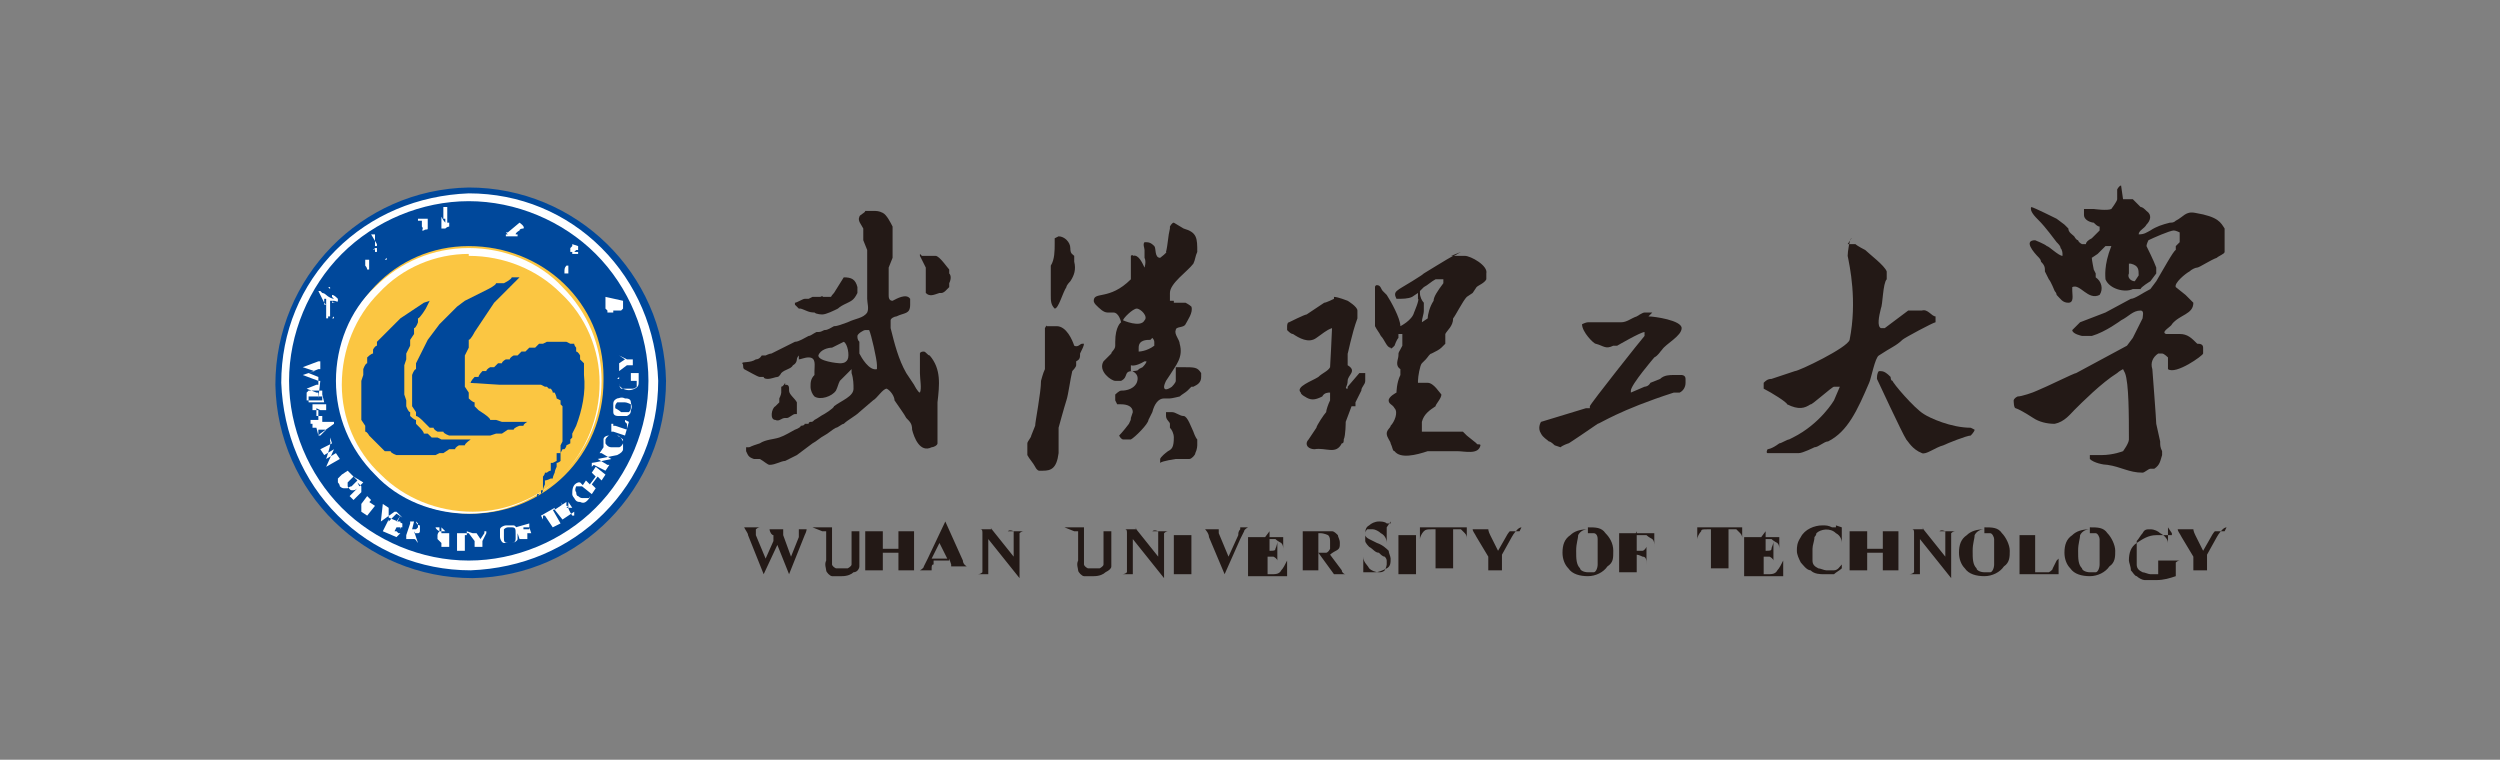 <?xml version="1.0" encoding="UTF-8"?>
<svg xmlns="http://www.w3.org/2000/svg" version="1.1" viewBox="0 0 128 38.9">
  <rect x="0" y="0" width="128" height="38.9" fill="#808080" stroke="none"/>
  <defs>
    <style>
      .cls-1 {
        fill: #00489b;
      }

      .cls-1, .cls-2, .cls-3, .cls-4 {
        fill-rule: evenodd;
      }

      .cls-2, .cls-5 {
        fill: #fff;
      }

      .cls-3, .cls-6 {
        fill: #231916;
      }

      .cls-4 {
        fill: #fbc642;
      }
    </style>
  </defs>
  <!-- Generator: Adobe Illustrator 28.7.1, SVG Export Plug-In . SVG Version: 1.2.0 Build 142)  -->
  <g>
    <g id="_图层_1" data-name="图层_1">
      <path class="cls-3" d="M84.4,16.2c.3,0,1.7.2,1.7.6s-.8.8-1,1.1c-.1.1-.2.3-.4.4,0,0-1.2,1.4-1.2,1.7,0,0,0,.1,0,.1,0,0,.7-.3.7-.3,0,0,.2,0,.3-.2l.5-.2c.2-.2.5-.2.7-.2,0,0,.2,0,.4,0,0,0,.2,0,.2.2,0,0,0,.2,0,.2,0,.2-.1.4-.3.5,0,0-.3,0-.3,0-2.8.9-3.8,1.6-3.9,1.6,0,0-1.6,1.1-1.5,1,0,0-.3.1-.4.2,0,0,0,0,0,0,0,0-.3-.1-.3-.1,0,0-.2-.2-.3-.2-.1-.1-.3-.2-.4-.4-.2-.3,0-.6,0-.6,0,0,0,0,0,0h0s2.3-.7,2.3-.7h.2c0,0,0-.1,0-.1,0-.1,2.7-3.5,2.8-3.6,0,0,0,0,0,0,0,0,0-.2,0-.2-.2,0-1.4.7-1.4.7,0,0-.2,0-.2,0-.4.2-.5,0-.9-.1-.1,0-.7-.6-.7-1,0,0,.2-.1.3-.1.2,0,.3,0,.4,0,.3,0,1.1,0,1.3,0,.3,0,.5-.2.8-.3,0,0,.3-.2.4-.2.1,0,.3,0,.4,0h0ZM47.2,13.1c.3,0,.5,0,.7,0,.2,0,.6.6.7.7v.2c.1.1.1.3,0,.5,0,0,0,.2,0,.2,0,0-.1.1-.2.2,0,0-.1.1-.2.1,0,0-.1,0-.1,0-.3.1-.5.2-.7,0,0,0,0,0,0-.2,0,0,0-.1,0-.2,0,0,0-.2,0-.2,0,0,0-.3,0-.3,0,0,0-.4,0-.4l-.3-.6s0,0,0-.1M43.2,14.2c.4,0,.6.1.7.5,0,0,0,.2,0,.3-.2.4-.3.4-.7.6,0,0-.2.1-.3.2-.2.1-.6.3-.8.3,0,0-.3,0-.4-.1-.3,0-.4-.1-.7-.2h-.1c0,0-.2-.2-.2-.2,0,0,0,0,0,0,0,0,0,0,0,0,0,0,0-.1,0-.1.1,0,.4-.2.5-.2h.2c0,0,.2-.1.2-.1,0,0,0,0,.1,0,.1,0-.1,0,0,0,0,0,0,0,.1,0,.2,0,0,0,.2,0,0,0,0,0,0,0,0,0,0,0,0,0,0,0,0,0,0,0,0,0,.2-.1.1,0,0,0,.1,0,.2,0,0,0,0,0,.1,0t0,0s.1,0,.1,0c.1,0,0,0,.2-.2M40.2,19.7c.1,0,.2,0,.2.2,0,0,0,0,0,.1,0,.2.3.4.4.6,0,0,0,.1,0,.2,0,.1,0,.2,0,.2,0,0,0,0,0,.2,0,0,0,0,0,0,0,0-.1,0-.1,0-.1,0-.3.2-.4.2,0,0,0,0-.1,0-.2,0-.3.2-.5.1-.3,0-.2-.6,0-.7,0,0,.1-.1.2-.2,0,0,0,0,0,0,0,0,0,0,0-.1,0,0,0,0,0-.1,0,0,.1-.2.1-.3v-.3c.1,0,.2-.2.2-.2h0Z"/>
      <path class="cls-3" d="M40.7,17.5c.2,0,.5-.2.7-.3.1,0,.2-.1.4-.2.2,0,.2,0,.4-.1.2,0,.3-.1.5-.2.2,0,.4-.1.7-.2.4-.2.8-.2,1-.5.1-.2,0-.5,0-.7,0-.4,0-.8,0-1.2v-.6s0-.2,0-.2v-.5c0,0-.2-.5-.2-.5v-.6c-.1-.2-.3-.4-.2-.6,0-.1.3-.2.3-.3,0,0,.3,0,.4,0,.2,0,.3,0,.5.1.2.1.4.5.5.7,0,.2,0,.4,0,.5,0,.4,0,.8,0,1.1l-.2.5c0,.5,0,1,0,1.4,0,.1,0,.3.2.3.2-.1.7-.4.9-.1,0,0,0,.2,0,.3,0,.5-.3.4-.7.6-.1,0-.3.1-.3.2v.4c.2.8.4,1.6.8,2.3l.4.6c0,0,.2.4.3.4,0,0,0,0,0,0,.1-.2,0-.7,0-1,0-.2,0-.3,0-.5,0-.2,0-.3,0-.5,0,0,0-.1.2-.1.1,0,.2.2.3.2.6.7.5,1.5.4,2.4,0,.3,0,.6,0,.8,0,.1,0,.2,0,.3,0,.1,0,.2,0,.3,0,.1,0,.2,0,.3,0,.2,0,.3,0,.4,0,.1-.2.2-.3.2-.6.3-.9-.5-1-.9,0-.3-.1-.4-.3-.6-.1-.2-.4-.6-.6-.9,0-.2-.2-.5-.4-.6h0c-.2,0-.5.5-.7.6l-.7.6c-.2.2-.6.4-.8.6-.1,0-.3.2-.4.2-.2.1-.4.3-.6.4-.2.1-.4.3-.6.4l-.8.6-.6.3c-.2,0-.5.2-.8.2-.1,0-.3-.2-.5-.3,0,0-.2,0-.3,0-.3-.1-.3-.2-.4-.4,0,0,0-.2,0-.2.3,0,.1,0,.4-.1,0,0,.3-.1.3-.1.3-.2.7-.2,1-.3.3-.1.6-.3.8-.4,0,0,.3-.1.3-.2,0,0,.2,0,.2-.1h.2c0-.1.1-.1.1-.1,0,0,0,0,0,0,.1,0,.1,0,.2-.1.2-.1.3-.2.5-.3,0,0,.5-.3.5-.4.4-.3,1-.5,1-.9,0-.2,0-.5-.1-.8,0,0,0,0,0-.2,0,0,0,0,0,0-.2.2-.4.4-.6.6-.1.2-.1.3-.2.5-.2.3-.8.5-1.1.3-.1-.1-.2-.3-.2-.5,0-.2,0-.4.2-.6,0,0,0-.1,0-.2,0-.3.1-.7-.3-.7-.2,0-.4.1-.5.1,0,0,0,0,0-.2,0,0,0,0,0,0,0,0,0,0,0,0,0,0-.1.1-.1.2,0,0,0,.2-.2.3-.1.2-.4.2-.6.4,0,0-.1.2-.2.2-.1,0-.3.1-.5.1,0,0-.2,0-.2-.1,0,0-.2,0-.2,0-.1,0-.6-.3-.8-.4-.1-.1,0-.2-.1-.3,0-.1.4,0,.7-.2.2,0,.3-.2.3-.2.2,0,0,0,.2,0,0,0,.2-.1.3-.1M44.3,16.9h0c-.1,0-.4.2-.4.3,0,.1,0,.2.1.3v.6c.1.2.5.9.9.8,0,0,0-.1,0-.2,0-.3-.3-1.6-.4-1.8,0,0-.1,0-.2,0ZM43.2,17.5c-.2.1-.4.2-.6.3-.2,0-.6.1-.7.4,0,.3,1,.4,1.1.4.1,0,.3,0,.4-.2.1-.2,0-.8-.2-.9ZM54.2,12.1c.3,0,.6.3.6.6s.1.3.2.4v.3c0,0,0,0,0,0h0s0,0,0,0c.1.4,0,.7-.2,1,0,0-.2.2-.2.3-.2.3-.4,1.1-.6,1.1-.2-.2-.2-.4-.2-.7s0-.6,0-.9v-.6c.2-.3.2-.8.2-1.1s0-.1,0-.1v-.2ZM54.1,16.7c.5,0,.8.7.9,1,0,0,0,0,0,0,.2.1.3-.1.4-.1,0,0,0,0,0,0,0,0,.1,0,.1,0,0,0,0,0,0,0,0,0,0,0,0,0,0,0,0,0,0,0,0,.1-.1.3-.2.5,0,.2,0,.3-.2.4,0,0,0,.1,0,.2,0,.1-.2.3-.2.3-.1.4-.2,1.2-.3,1.5-.1.3-.4,1.4-.4,1.4,0,.1,0,.2,0,.3,0,.1,0,.2,0,.3,0,.2,0,.4,0,.6,0,0,0,.1,0,.1-.1.8-.4.9-.8.9,0,0-.1,0-.2,0,0,0-.1,0-.2-.2-.1-.2-.3-.4-.4-.6,0,0,0-.2,0-.2,0-.2,0-.1,0-.3,0,0,0-.1,0-.1,0-.1.2-.3.2-.4,0,0,.2-.5.2-.5,0,0,0,0,0,0,0-.2.3-1.7.3-2.3,0,0,.1-.4.2-.6,0,0,0,0,0-.1,0-.1,0-.3,0-.4,0,0,0,0,0,0,0,0,0,0,0-.1,0,0,0-.2,0-.2,0-.4,0-.7,0-1.1,0,0,0-.2,0-.2,0,0,.1-.2.1-.1h0s0,0,0,0ZM59.7,21.1h.3c.2,0,.4.2.6.2s.4.6.5.8c0,0,.1.3.2.4,0,0,0,.2,0,.3,0,0,0,.2-.1.4,0,.1-.2.3-.3.3,0,0-.3,0-.3,0h-.3c0,0,0,0-.1,0,0,0-.7.1-.8.2h0c0-.1,0-.2,0-.2,0,0,0-.1.4-.4.2-.1.3-.2.3-.7,0-.2-.1-.4-.2-.5v-.2c0-.1-.2-.2-.2-.4h0Z"/>
      <path class="cls-3" d="M60.6,11.7c.7.2.7.5.7,1.2-.1.2-.1.4-.2.6-.3.4-1.2,1-1.2,1.5,0,.1,0,.3,0,.4h.2c0,.1,0,.1,0,.1h.2c.1,0,.3,0,.4,0,0,0,.2.1.3.2.1.3-.2.7-.3.9-.1.2-.5.1-.5.3-.1.2.2.5.2.7.2.7-.2,1.1-.5,1.6l-.2.3c0,0-.1.2-.1.3,0,.3.4,0,.4,0,0,0,.2-.2.2-.3,0,0,0-.4,0-.5,0-.2,0-.2,0-.2.1,0,.2,0,.3,0,.7,0,.8,0,1,.3,0,0,0,.1,0,.2,0,.3-.2.4-.4.5,0,0,0,0-.1,0l-.2.2c-.1.1-.3.2-.4.3,0,0-.4.1-.5.1,0,0-.2,0-.3,0-.3,0-.5.3-.6.7,0,0-.2.4-.2.4,0,.2-.7.9-.9,1-.1,0-.3,0-.4,0,0,0-.1,0-.2-.2,0,0,.2-.2.5-.6.1-.2.1-.2.1-.3,0,0,.1-.3.1-.3,0-.3-.3-.4-.6-.4s-.2,0-.2,0c0,0-.1-.2-.1-.2v-.3s.2-.2.3-.2c0,0,0,0,0,0,.1,0,.6,0,.8-.4.2-.5-.3-.6-.2-.6-.5,0-.2.3-.6.5,0,0-.1,0-.3,0-.2,0-.9-.5-.6-1,0,0,.4-.4.4-.4,0-.1.2-.2.2-.4,0,0,0-.2,0-.2,0-.8.3-1,.3-1,0,0-.1-.5-.4-.5-.1,0-.2,0-.3,0-.2,0-.4-.2-.6-.4,0,0-.1-.1-.1-.2,0-.5.8,0,1.9-1.1,0,0,0,0,0,0,0,0,0,0,0-.1,0,0,0-.3,0-.3h0c0,0,0,0,0-.1,0,0,0,0,0,0v-.7c0,0,.1-.1.1,0h0c.3-.1.5.4.6.6,0,0,0,0,0,0h0c0,0,.1-.3,0-.5,0,0,0,0,0-.1h0v-.3c0-.1-.1-.3,0-.4,0,0,0,0,0,0h0s0,0,0,0c.2,0,.3,0,.5.2.1.1,0,.6.3.6h0s0,0,0,0c0,0,0,0,0,0,0,0,.4-.3.3-.3.1-.4.1-.8.2-1.2,0,0,0-.1,0-.1,0,0,.1-.2.2-.2h0ZM58.6,18.5s0,0,0,0c-.5.3-.7.2-.7.2,0,0,0,.2,0,.3.1,0,.4,0,.4-.1,0,0,.2-.1.2-.1,0,0,.2-.2.2-.3,0,0,0,0,0,0,0,0-.2,0-.2,0ZM58.9,17.4s0,0,0,0c-.2,0-.6,0-.6.4,0,0,0,.2,0,.2,0,0,.4,0,.8-.3,0,0,0,0,0,0v-.2c0,0,0-.1-.1-.2ZM58.2,15.8c-.2,0-.7.5-.7.6,0,0,.9.4,1.1,0,.2-.2-.2-.6-.4-.6M68.3,15.2c.2,0,.7.2.7.2,0,0,.5.3.5.5,0,.1,0,.4,0,.4-.3.8-.5,1.9-.5,1.8,0,.2,0,.6,0,.6.5.3,0,.5,0,.8s-.2.4,0,.4c0,0,0-.1,0-.1,0,0,.6-.7.6-.7,0,0,.2,0,.3,0,0,0,0,.2,0,.3,0,0,0,0,0,.1,0,.2-.2.3-.2.5-.1.2-.2.4-.3.6v.2c-.1,0-.1,0-.2,0l-.3.8s0,.7-.1.9c0,.1,0,.2-.1.2-.3.6-.8.2-1.4.3,0,0-.4,0-.4-.3,0,0,0-.1.1-.2,0,0,.4-.6.4-.6,0-.1.4-.7.5-.8,0-.1.1-.4.2-.6,0-.2,0-.3,0-.4-.1,0-.3,0-.4.2-.4.2-.6.2-.9,0,0,0-.2-.1-.2-.2-.3-.3.6-.6.9-.8.2-.2.5-.3.6-.5,0,0,0,0,0,0,0,0,.1-1.8.1-2s0,0,0,0h0s0,0,0,0c-.3.1-.5.3-.8.5-.4.3-.9,0-1.2-.2-.1,0-.2-.1-.3-.2v-.2c0,0,0-.2.1-.2,0,0,.8-.4.9-.4,0,0,.9-.6.9-.6.1,0,.5-.2.5-.2h0ZM74.3,13.1h.7c.3,0,1.2.5,1.1.9,0,.1,0,.2,0,.3-.1.2-.4.3-.5.4l-.2.3-.3.2c-.2.2-.6,1-.7,1.1,0,.4-.3.6-.4.8v.5s-.1.1-.2.2c-.1.1-.3.2-.5.3-.1,0-.2.2-.3.3,0,0-.1.1-.2.2-.1.1-.2.7-.2.9,0,0,0,.1,0,.1,0,0,.4,0,.5,0,.3,0,.6.5.7.6,0,.2-.3.5-.3.6-.3.2-.6.4-.7.8,0,0,0,.5,0,.5h.2c0,0,.7,0,.7,0h.3c.2,0,.4,0,.7,0,0,0,.2,0,.2,0,0,0,.1.1.2.2,0,0,.5.4.5.4,0,.1.2,0,.2.1-.1.5-.8.3-1.2.3h-.5c0,0-.3,0-.5,0-.2,0-.3,0-.5,0-.6.2-1.4.4-1.7,0-.1,0-.1-.2-.2-.4,0-.1-.2-.3-.2-.5,0-.2.2-.3.2-.4,0,0,0,0,0,0,.2-.2.4-.7.2-.9-.1-.2-.3-.2-.3-.4,0-.2.4-.4.4-.4,0,0,0-.5.2-.9,0,0,0-.3,0-.3-.3-.2-.1-.5-.1-.7s0-.1.2-.5c0,0,0-.1,0-.2h0v-.4h-.2c0-.1,0,0,0,0v.2c-.1.1-.2.4-.2.4-.1.1-.2.2-.2.1-.2,0-.3-.4-.5-.6-.1-.2-.2-.3-.3-.5,0-.1,0-.4,0-.6,0,0,0-.6,0-.9,0-.2,0-.3,0-.5,0,0,0-.1.1-.1.2,0,.2.2.3.3l.2.2c.2.3.7,1.2.7,1.6,0,0,0,0,0,0,0,0,.6-.3.7-.7,0,0,.3-.7.2-.7h0c0-.2,0-.2,0-.3h0s-.3.2-.3.2c-.2.1-.5.1-.8.1,0,0,0,0,0,0-.2-.4,0-.4.8-.9.3-.2.5-.3.6-.4,0,0,1.3-.8,1.5-.9.1,0,.2-.1.4-.2h0ZM73.5,14.3c-.2.1-.4.3-.6.4l-.2.2s0,0,0,.1h0c0,.2.1.4.2.5v.4c0,.2-.1.4-.1.6,0,0,.3-.2.3-.2,0-.2.1-.6.3-.9,0-.2.2-.5.5-.9,0,0,0-.2,0-.2h-.2s0,0,0,0ZM108.7,10.2h.5c.2.2.3.3.4.4.1,0,.2.1.3.2.3.2.2.5,0,.7-.1.2-.4.3-.4.5.3,0,.4-.1.6-.2.3-.2.6-.3,1-.4.1,0,.2,0,.3-.1,0,0,0,0,0,0,.4-.2.5-.5,1-.4,1.2.2,1.3.5,1.5.8,0,.2,0,1,0,1.2,0,.1-.3.2-.4.3-.3.1-.9.5-1,.5-.1,0-.3.1-.4.2-.2.1-.8.6-.7.8,0,0,.5.4.5.4,0,0,.4.4.4.4,0,.6-.7.6-1.1,1.1,0,.1-.6.4-.3.5.2,0,.5,0,.7,0,.4,0,.6.2.9.5.1,0,.3,0,.3.2,0,.1,0,.2,0,.3h0c0,.1-1.4,1.1-1.8.8,0,0,0,0,0,0,0-.2,0-.4,0-.6,0,0-.2-.2-.3-.2,0,0-.1,0-.2,0-.3.2-.4.5-.3.8,0,0,.2,2.6.2,2.8,0,0,.2.9.2.9,0,.2,0,.3.1.5v.2c-.1.3-.1.5-.4.7h-.2c-.1,0-.3.2-.4.2-.7,0-1.1-.3-1.8-.4-.2,0-.7-.1-.9-.3,0,0,0-.1,0-.2h.4c0,0,.2,0,.2,0,.6,0,1.1-.2,1.1-.2,0,0,.3-.4.3-.6,0-1.2,0-2.9-.2-3.4,0,0-.1-.2-.1-.2h0c0,0-.2.1-.3.2-.8.5-1.8,1.5-2.2,1.9-.2.2-.5.6-1,.7-.4,0-.8-.1-1.1-.3,0,0-.6-.4-.9-.5-.1,0-.1-.4-.1-.4,0,0,0-.1.2-.2.2,0,.8-.2,1-.3.5-.2,1.9-.9,2-.9,0,0,2.6-1.4,2.6-1.4,0,0,.3-.4.3-.4,0,0,.4-.8.5-1,0-.1.1-.4-.1-.4-.4,0-.6.3-1,.5,0,0-.8.6-1.5.8-.1,0-.3,0-.5,0,0,0-.5-.1-.5-.3,0,0,.4-.4.4-.4,0,0,1.3-.5,1.3-.5,0,0,1.3-.7,1.3-.7.2,0,.6-.3,1-.5,0,0,.3-.4.3-.4.3-.5.9-1.6,1-1.6v-.2c0,0,.2-.2.2-.2,0,0,0-.4,0-.5,0,0-.2-.1-.3-.1-.2,0-1.1.4-1.3.5,0,0-.1.2-.1.3,0,0,0,0,0,0,0,0,.4.8.5,1.1v.2c0,0,0,.1,0,.1l-.3.4c0,0-.5.3-.5.4h-.4c-.4.2-1.2,0-1.4-.5,0-.1-.1-.7.3-1.7,0,0,0,0,0,0h0c0,0-.2,0-.2,0h-.1c0,0-.4.4-.4.4l-.3.2h0c0,.1.1.6.1.6,0,0,.1.2.1.2v.2c.3.2.4.6.2.9,0,0,0,0,0,0-.6.3-1-.6-1.4-.4,0,0,0,0,0,0,0,0,0,.1,0,.2,0,.2.1.6-.2.6-.3,0-.4-.2-.6-.4,0,0,0-.1-.1-.2,0,0-.2-.5-.3-.6,0,0,0,0,0,0l-.2-.4c0-.2,0-.3-.2-.5,0,0,0-.1-.1-.2-.3-.3-.8-.9-.2-.9,0,0,.5.2.6.3.1,0,.6.5.8.5,0,0,0,0,0,0,0,0,0,0,0-.1,0,0,0-.2-.1-.3,0-.1-.1-.2-.2-.3-.6-.8-.8-1-.9-1.1-.2-.2-.5-.5-.4-.7,0,0,0,0,0,0h0c.1,0,1.3.6,1.3.6,0,0,.4.3.4.3,0,0,.2.2.2.2,0,.2.2.3.3.4,0,0,.1.2.2.2,0,0,0,.1.2.2,0,0,.1,0,.2,0,0-.1.1-.2.3-.3,0,0,.3-.3.4-.4,0,0,0-.2,0-.2-.1,0-.2-.1-.3-.2-.1,0-.5-.1-.5-.4,0-.1,0-.2,0-.3,0,0,.3,0,.5,0,0,0,.7.1.9,0,0,0,.3-.4.3-.5,0,0,0-.4,0-.5,0,0,.1-.2.2-.2h0ZM109,13.5c0,0,0,.5,0,.5-.1.2.1.4.3.4h0s.2-.3.2-.3h0c0-.3,0-.5-.4-.6ZM94.6,12.5c.1,0,.3,0,.4,0,.1.1.5.3.5.3.2.2,1,.8,1.1,1.1,0,0,0,.3,0,.4-.2.2-.2,1.3-.3,1.5-.1.4-.2.9,0,1,0,0,.2,0,.2,0,.4-.3.8-.6,1.2-.9,0,0,.5,0,.6,0h.1c.3-.1.5.3.7.3,0,.1,0,.2,0,.3-.1,0-1.6.8-1.7.9-.3.3-.6.4-1.2.8-.2.1-.4,1.2-.5,1.4-.6,1.4-1.1,2.5-2.1,3-.2,0-.5.3-.7.3,0,0-.6.3-.8.3-.1,0-.4,0-.6,0-.3,0-.8,0-1,0,0,0-.1,0,0-.2,0,0,.2,0,.6-.3.1,0,.4-.2.5-.2,0,0,.2-.1.2-.1,1.4-.7,2.1-1.9,2.1-1.9,0,0,.3-.7.3-.7,0,0,0,0,0,0h0s0,0,0,0c0,0-.2,0-.3,0-.1,0-1.2,1-1.2.9-.3.2-.6.3-1.2,0,0,0,0,0,0,0,0-.1-.8-.6-1.2-.8,0,0,0-.2,0-.3.1-.1.2-.2.4-.2,0,0,1.2-.4,1.2-.4.2,0,2.7-1.2,2.8-1.6,0,0,0,0,0,0,.4-2,0-3.8-.1-4.3,0-.2.1-.9.2-.9h0Z"/>
      <path class="cls-3" d="M96.2,19c.2,0,.3,0,.6.3,0,0,0,.2.1.2,0,.1,1.1,1.4,1.6,1.7.3.2,1.4.7,2.4.7,0,0,.2.1.2.1,0,.1-.2.3-.2.3-.2,0-1.2.4-1.4.5-.4.1-.9.5-1.1.4-.5-.2-.7-.6-.8-.7-.2-.3-1.5-3.1-1.5-3.1,0-.1,0-.3.1-.4Z"/>
      <path class="cls-6" d="M41.4,27h0c0,0,0,0-.1.1,0,0,0,0,0,0,0,0,0,.1-.1.3l-.8,2h0l-.6-1.5-.7,1.5h0l-.8-2c0-.1-.1-.2-.2-.4,0,0,0,0-.2,0h0c0,0,1,0,1,0h0c0,0-.1,0-.2.1,0,0,0,0,0,0,0,0,0,.1,0,.3l.5,1.2.4-.9v-.3c-.1,0-.2-.2-.2-.3,0,0,0,0-.1,0,0,0-.1,0-.2,0h0c0,0,1.2,0,1.2,0h0c0,0-.1,0-.2,0,0,0,0,0,0,.1,0,0,0,.1,0,.2l.4,1.1.4-1c0,0,0-.1,0-.2,0,0,0,0,0-.1,0,0,0,0,0-.1,0,0,0,0-.2,0h0c0,0,.6,0,.6,0h0ZM41.6,27h1.2c0,0,0,0,0,0,0,0-.1,0-.2,0,0,0,0,0,0,0,0,0,0,.2,0,.3v1.2c0,.2,0,.4,0,.4,0,0,0,.1.2.2,0,0,.2,0,.3,0,.1,0,.2,0,.3,0,0,0,.2-.1.2-.2,0-.1,0-.3,0-.5v-1c0,0,0-.2,0-.2,0,0,0,0,0,0,0,0-.1,0-.2,0h0c0,0,.8,0,.8,0h0c0,0,0,0,0,0,0,0-.1,0-.2,0,0,0,0,0,0,.1,0,0,0,.1,0,.2v.9c0,.3,0,.5,0,.6,0,.1-.1.3-.3.3-.1.1-.3.2-.6.2s-.4,0-.5,0c-.1,0-.3-.2-.3-.3,0-.1-.1-.3,0-.5v-1.2c0,0,0-.2,0-.3,0,0,0,0,0,0,0,0-.1,0-.2,0h0ZM45.2,28.3v.7c0,.1,0,.2,0,.2,0,0,0,0,0,0,0,0,0,0,.2,0h0c0,0-1.3,0-1.3,0h0c0,0,0,0,0,0,0,0,.1,0,.2,0,0,0,0,0,0,0,0,0,0-.1,0-.2v-1.6c0,0,0-.2,0-.2,0,0,0,0,0,0,0,0-.1,0-.2,0h0c0,0,1.3,0,1.3,0h0c0,0,0,0,0,0,0,0-.1,0-.2,0,0,0,0,0,0,0,0,0,0,.1,0,.2v.7h.8v-.7c0,0,0-.2,0-.2,0,0,0,0,0,0,0,0-.1,0-.2,0h0c0,0,1.2,0,1.2,0h0c0,0,0,0,0,0,0,0-.1,0-.2,0,0,0,0,0,0,0,0,0,0,.1,0,.2v1.6c0,.1,0,.2,0,.2,0,0,0,0,0,0s0,0,.2,0h0c0,0-1.2,0-1.2,0h0c0,0,0,0,0,0,0,0,.1,0,.2,0,0,0,0,0,0,0,0,0,0-.1,0-.2v-.7h-.8,0ZM48.5,28.6l-.4-.8-.4.8h.7ZM48.6,28.7h-.8v.2c-.1,0-.1.1-.1.2,0,0,0,.1,0,.1,0,0,.1,0,.2,0h0c0,0-.8,0-.8,0h0c0,0,.2-.1.2-.2,0,0,.1-.2.2-.4l.9-1.9h0l.9,2c0,.2.2.3.2.3,0,0,0,0,.2,0h0c0,0-1.2,0-1.2,0h0c0,0,0,0,0,0,0,0,.2,0,.2,0,0,0,0,0,0,0,0,0,0,0,0,0,0,0,0,0,0-.1,0,0-.1-.3-.1-.3ZM50.7,27l1.2,1.5v-1c0-.1,0-.2,0-.3,0,0-.2-.1-.3,0h0c0,0,.8,0,.8,0h0c0,0-.1,0-.2.1,0,0,0,0,0,.1,0,0,0,.2,0,.2v2h0l-1.6-2v1.5c0,.1,0,.2,0,.3,0,0,.1,0,.2,0h0c0,0-.8,0-.8,0h0c.1,0,.2,0,.3-.1,0,0,0-.1,0-.3v-1.7h0c0-.1,0-.2-.1-.2,0,0-.1,0-.2,0h0c0,0,.8,0,.8,0h0ZM54.5,27h1.2c0,0,0,0,0,0,0,0-.1,0-.2,0,0,0,0,0,0,0,0,0,0,.2,0,.3v1.2c0,.2,0,.4,0,.4,0,0,0,.1.2.2,0,0,.2,0,.3,0,.1,0,.2,0,.3,0,0,0,.2-.1.2-.2,0-.1,0-.3,0-.5v-1c0,0,0-.2,0-.2,0,0,0,0,0,0,0,0-.1,0-.2,0h0c0,0,.8,0,.8,0h0c0,0,0,0,0,0,0,0-.1,0-.2,0,0,0,0,0,0,.1,0,0,0,.1,0,.2v.9c0,.3,0,.5,0,.6,0,.1-.1.2-.3.3-.1.1-.3.2-.6.2s-.4,0-.5,0c-.1,0-.3-.2-.3-.3,0-.1-.1-.3,0-.5v-1.2c0,0,0-.2,0-.3,0,0,0,0,0,0,0,0-.1,0-.2,0h0ZM58.1,27l1.2,1.5v-1c0-.1,0-.2,0-.3,0,0-.2-.1-.3,0h0c0,0,.8,0,.8,0h0c0,0-.1,0-.2.1,0,0,0,0,0,.1,0,0,0,.2,0,.2v2h0l-1.6-2v1.5c0,.1,0,.2,0,.3,0,0,.1,0,.2,0h0c0,0-.8,0-.8,0h0c.1,0,.2,0,.3-.1,0,0,0-.1,0-.3v-1.7h0c0-.1,0-.2-.1-.2,0,0-.1,0-.2,0h0c0,0,.8,0,.8,0h0ZM61.2,29.4h0c0,0-1.3,0-1.3,0h0c0,0,0,0,0,0,0,0,.1,0,.2,0,0,0,0,0,0,0,0,0,0-.1,0-.2v-1.6c0,0,0-.2,0-.2,0,0,0,0,0,0,0,0-.1,0-.2,0h0c0,0,1.3,0,1.3,0h0c0,0,0,0,0,0,0,0-.1,0-.2,0,0,0,0,0,0,0,0,0,0,.1,0,.2v1.6c0,.1,0,.2,0,.2,0,0,0,0,0,0,0,0,0,0,.2,0h0ZM63.9,27h0c0,0-.2.1-.2.2,0,0-.1.2-.2.4l-.8,1.8h0l-.8-1.9c0-.2-.2-.4-.2-.4s0,0-.2,0h0c0,0,1.1,0,1.1,0h0c0,0,0,0,0,0-.1,0-.2,0-.2,0,0,0,0,0,0,0,0,0,0,0,0,0,0,0,0,.1,0,.2l.5,1.2.5-1.1c0-.1,0-.2.1-.3,0,0,0,0,0-.1,0,0,0,0,0,0,0,0,0,0,0,0,0,0-.1,0-.2,0h0c0,0,.8,0,.8,0h0ZM65,27.2v1h0c.2,0,.3,0,.3-.1,0,0,.1-.2.1-.4h0v1.3h0c0-.1,0-.2,0-.3,0,0,0-.1-.2-.2,0,0-.2,0-.3,0v.7c0,.1,0,.2,0,.2,0,0,0,0,0,0,0,0,0,0,.1,0h.1c.2,0,.4,0,.5-.2.1-.1.2-.3.3-.5h0v.8h-2.2c0,0,0,0,0,0,0,0,.1,0,.2,0,0,0,0,0,0,0,0,0,0-.1,0-.2v-1.6c0-.1,0-.2,0-.2,0,0,0,0,0,0,0,0-.1,0-.2,0h0c0,0,2,0,2,0v.7h0c0-.2,0-.3-.1-.4,0,0-.2-.1-.3-.2-.1,0-.2,0-.4,0h-.2,0ZM67.5,27.2v1.1h0c.2,0,.3,0,.4,0,0,0,.1,0,.2-.2,0,0,0-.2,0-.3,0-.2,0-.3-.1-.4,0,0-.2-.1-.4-.1h-.2,0ZM67.5,28.3v.7c0,.1,0,.2,0,.2,0,0,0,0,0,0,0,0,.1,0,.2,0h0c0,0-1.2,0-1.2,0h0c.1,0,.2,0,.2,0,0,0,0,0,0,0,0,0,0-.2,0-.2v-1.6c0,0,0-.2,0-.2,0,0,0,0,0,0,0,0-.1,0-.2,0h0c0,0,1.1,0,1.1,0,.3,0,.5,0,.6,0s.2.1.3.2c0,.1.1.2.1.4,0,.2,0,.3-.2.4,0,0-.2.1-.3.2l.6.8c0,.1.1.2.2.2,0,0,.1,0,.2,0h0c0,0-.8,0-.8,0l-.8-1.1h-.2ZM71,27v.8s0,0,0,0c0-.2-.1-.4-.3-.5-.1-.1-.3-.2-.4-.2-.1,0-.2,0-.3,0,0,0-.1.1-.1.2,0,0,0,0,0,.1,0,0,0,.1.2.2,0,0,.2.1.4.2.3.1.5.3.6.4,0,.1.1.3.1.4,0,.2,0,.4-.2.5-.2.1-.4.2-.6.2,0,0-.1,0-.2,0,0,0-.2,0-.3,0,0,0,0,0-.1,0,0,0,0,0,0,0,0,0,0,0,0,.1h0v-.9h0c0,.3.2.4.3.6.1.1.3.2.5.2.1,0,.2,0,.3-.1,0,0,.1-.2.1-.3,0,0,0-.1,0-.2,0,0,0-.1-.1-.2-.1,0-.2-.1-.3-.2-.2,0-.3-.2-.5-.3,0,0-.2-.2-.2-.3,0,0,0-.2,0-.3,0-.2,0-.4.2-.5.1-.1.3-.2.5-.2.1,0,.3,0,.4.1,0,0,.1,0,.2,0s0,0,0,0c0,0,0,0,0-.1,0,0,0,0,0,0ZM72.7,29.4h0c0,0-1.3,0-1.3,0h0c0,0,0,0,0,0,0,0,.1,0,.2,0,0,0,0,0,0,0,0,0,0-.1,0-.2v-1.6c0-.1,0-.2,0-.2,0,0,0,0,0,0,0,0-.1,0-.2,0h0c0,0,1.3,0,1.3,0h0c0,0,0,0,0,0,0,0-.1,0-.2,0,0,0,0,0,0,0,0,0,0,.1,0,.2v1.6c0,.1,0,.2,0,.2,0,0,0,0,0,0,0,0,0,0,.2,0h0ZM75.1,27v.6h0c0-.1,0-.2-.1-.3,0,0-.1-.1-.2-.2,0,0-.2,0-.2,0h-.2v1.8c0,.1,0,.2,0,.2,0,0,0,0,0,0,0,0,0,0,.2,0h0c0,0-1.3,0-1.3,0h0c0,0,0,0,0,0,0,0,.1,0,.2,0,0,0,0,0,0,0,0,0,0-.1,0-.2v-1.8h-.2c-.2,0-.3,0-.4.1-.1.1-.2.3-.2.4h0v-.6h2.2,0ZM77.9,27h0c0,0-.1,0-.2.1,0,0-.2.2-.3.4l-.5.9v.6c0,.1,0,.2,0,.2,0,0,0,0,0,0,0,0,0,0,.2,0h.1c0,0-1.3,0-1.3,0h0c0,0,.1,0,.1,0,0,0,.1,0,.2,0,0,0,0,0,0,0,0,0,0-.1,0-.2v-.5l-.6-1c-.1-.2-.2-.3-.2-.4,0,0-.1,0-.2,0h0c0,0,1.1,0,1.1,0h0c0,0,0,0,0,0,0,0-.1,0-.1,0s0,0,0,0c0,0,0,.1.1.3l.4.8.4-.7c.1-.2.2-.3.2-.3s0,0,0,0c0,0-.1,0-.2,0h0c0,0,.7,0,.7,0ZM81.3,27.1c-.2,0-.4.1-.5.3,0,.2-.1.4-.1.8s0,.7.2.9c0,.1.2.2.4.2s.2,0,.3,0c.1,0,.2-.2.2-.4,0-.2,0-.4,0-.6s0-.6,0-.7c0-.2-.1-.3-.2-.3,0,0-.2,0-.3,0ZM81.3,27c.4,0,.7,0,.9.3.2.2.4.5.4.9s0,.6-.3.8c-.2.3-.6.5-1,.5s-.8-.1-1-.4c-.2-.2-.3-.5-.3-.8,0-.4.1-.7.4-.9.2-.2.5-.3.9-.3ZM83.8,27.2v1h0c0,0,.2,0,.3,0,0,0,.1,0,.2-.2,0,0,0-.2,0-.3h0v1.2h0c0-.2,0-.4-.2-.4,0,0-.2-.1-.3-.1h0v.7c0,.1,0,.2,0,.2,0,0,0,0,0,0,0,0,0,0,.2,0h0c0,0-1.3,0-1.3,0h0c0,0,0,0,0,0,0,0,.1,0,.2,0,0,0,0,0,0,0,0,0,0-.1,0-.2v-1.6c0,0,0-.2,0-.2,0,0,0,0,0,0,0,0-.1,0-.2,0h0c0,0,2,0,2,0v.7h0c0-.2,0-.3-.1-.4,0,0-.2-.1-.3-.2-.1,0-.3,0-.4,0h-.2ZM89.2,27v.6h0c0-.1,0-.2-.1-.3,0,0-.1-.1-.2-.2,0,0-.2,0-.2,0h-.2v1.8c0,.1,0,.2,0,.2,0,0,0,0,0,0,0,0,0,0,.2,0h0c0,0-1.3,0-1.3,0h0c0,0,0,0,0,0,0,0,.1,0,.2,0,0,0,0,0,0,0,0,0,0-.1,0-.2v-1.8h-.2c-.2,0-.3,0-.3.1-.1.1-.2.3-.2.4h0v-.6h2.2,0ZM90.4,27.2v1h0c.2,0,.3,0,.3-.1s.1-.2.1-.4h0v1.3h0c0-.1,0-.2,0-.3,0,0,0-.1-.2-.2,0,0-.2,0-.3,0v.7c0,0,0,.2,0,.2,0,0,0,0,0,0,0,0,0,0,.1,0h.1c.2,0,.4,0,.5-.2.1-.1.2-.3.3-.5h0v.8h-2.2c0,0,0,0,0,0,0,0,.1,0,.2,0,0,0,0,0,0,0,0,0,0-.1,0-.2v-1.6c0,0,0-.1,0-.2,0,0,0,0,0,0,0,0-.1,0-.2,0h0c0,0,2,0,2,0v.7h0c0-.2,0-.3-.1-.4,0,0-.2-.1-.3-.2-.1,0-.2,0-.4,0h-.2,0ZM94.3,27v.8h0c0-.2-.1-.4-.3-.5-.3-.3-.8-.2-1,0,0,0,0,.1-.1.2,0,.2-.1.4-.1.6,0,.2,0,.4,0,.6,0,.2.1.3.3.4.1,0,.3.1.4.1s.3,0,.4,0c.2,0,.3-.2.4-.3v.2c-.1.1-.3.2-.4.3-.2,0-.3,0-.5,0-.2,0-.5,0-.7-.2-.2,0-.4-.3-.5-.4-.1-.2-.2-.4-.2-.6,0-.2,0-.4.2-.7.2-.4.7-.6,1.1-.6.2,0,.3,0,.5.1,0,0,.1,0,.2,0,0,0,0,0,0,0,0,0,0,0,0-.1h0,0ZM95.6,28.3v.7c0,.1,0,.2,0,.2,0,0,0,0,0,0s0,0,.2,0h0c0,0-1.3,0-1.3,0h0c0,0,0,0,0,0,0,0,.1,0,.2,0,0,0,0,0,0,0,0,0,0-.1,0-.2v-1.6c0,0,0-.2,0-.2,0,0,0,0,0,0,0,0-.1,0-.2,0h0c0,0,1.3,0,1.3,0h0c0,0,0,0,0,0,0,0-.1,0-.2,0,0,0,0,0,0,0,0,0,0,.1,0,.2v.7h.8v-.7c0,0,0-.2,0-.2,0,0,0,0,0,0,0,0-.1,0-.2,0h0c0,0,1.2,0,1.2,0h0c0,0,0,0,0,0,0,0-.1,0-.2,0,0,0,0,0,0,0,0,0,0,.1,0,.2v1.6c0,.1,0,.2,0,.2,0,0,0,0,0,0s0,0,.2,0h0c0,0-1.2,0-1.2,0h0c0,0,0,0,0,0,0,0,.1,0,.2,0,0,0,0,0,0,0,0,0,0-.1,0-.2v-.7h-.8ZM98.4,27l1.2,1.5v-1c0-.1,0-.2,0-.3,0,0-.2-.1-.3,0h0c0,0,.8,0,.8,0h0c0,0-.1,0-.2.1,0,0,0,0,0,.1,0,0,0,.2,0,.2v2h0l-1.6-2v1.5c0,.1,0,.2,0,.3,0,0,.1,0,.2,0h0c0,0-.8,0-.8,0h0c.1,0,.2,0,.3-.1,0,0,0-.1,0-.3v-1.7h0c0-.1,0-.2-.1-.2,0,0-.1,0-.2,0h0c0,0,.8,0,.8,0h0ZM101.6,27.1c-.2,0-.4.1-.5.3,0,.2-.1.4-.1.8s0,.7.2.9c0,.1.2.2.4.2s.2,0,.3,0c.1,0,.2-.2.2-.4,0-.2,0-.4,0-.6s0-.6,0-.7-.1-.3-.2-.3c0,0-.2,0-.3,0ZM101.6,27c.4,0,.7,0,.9.3.2.2.4.6.4.9,0,.3,0,.6-.3.8-.2.3-.6.5-1,.5s-.8-.1-1-.4c-.2-.2-.3-.5-.3-.8,0-.4.1-.7.4-.9.2-.2.5-.3.9-.3ZM105.4,28.6v.8h-2.2c0,0,0,0,0,0,0,0,.1,0,.2,0,0,0,0,0,0,0,0,0,0-.1,0-.2v-1.6c0,0,0-.2,0-.2,0,0,0,0,0,0,0,0-.1,0-.2,0h0c0,0,1.3,0,1.3,0h0c0,0-.1,0-.1,0,0,0-.1,0-.2,0,0,0,0,0,0,0,0,0,0,.1,0,.2v1.5c0,.1,0,.2,0,.2,0,0,0,0,0,0,0,0,.1,0,.2,0h.2c.1,0,.2,0,.3,0,0,0,.2-.1.2-.2,0,0,.1-.2.2-.4,0,0,0,0,0,0ZM107,27.1c-.2,0-.4.1-.5.3,0,.2-.1.4-.1.8s0,.7.2.9c0,.1.2.2.4.2s.2,0,.3,0c.1,0,.2-.2.2-.4,0-.2,0-.4,0-.6s0-.6,0-.7-.1-.3-.2-.3c0,0-.2,0-.3,0ZM107,27c.4,0,.7,0,.9.3.2.2.4.6.4.9,0,.3,0,.6-.3.8-.2.3-.6.5-1,.5s-.8-.1-1-.4c-.2-.2-.3-.5-.3-.8,0-.4.1-.7.4-.9.2-.2.5-.3.9-.3ZM111,27v.8h0c0-.2-.2-.4-.4-.5-.1-.1-.3-.2-.5-.2-.2,0-.3,0-.4.2-.1.1-.2.3-.3.4,0,.2,0,.4,0,.6,0,.2,0,.4,0,.6,0,.2.1.3.3.4.1,0,.3.1.4.1,0,0,.1,0,.2,0,0,0,.1,0,.2,0v-.5c0,0,0-.1,0-.2,0,0,0,0,0,0,0,0,0,0-.1,0h0c0,0,1.2,0,1.2,0h0c0,0-.1,0-.2.1,0,0,0,0,0,0,0,0,0,.1,0,.2v.5c-.3.1-.6.2-1,.2-.2,0-.4,0-.6,0-.1,0-.3-.1-.4-.2-.1,0-.2-.2-.3-.3,0-.2-.1-.4-.1-.5,0-.4.1-.7.4-.9.3-.2.6-.4,1-.4.1,0,.2,0,.3,0,0,0,.1,0,.3,0s.2,0,.2,0c0,0,0,0,0,0,0,0,0,0,0-.1h0,0ZM114,27h0c0,0-.1,0-.2.1,0,0-.2.2-.3.4l-.5.9v.6c0,.1,0,.2,0,.2s0,0,0,0c0,0,0,0,.2,0h.1c0,0-1.3,0-1.3,0h0c0,0,.1,0,.1,0,0,0,.1,0,.2,0,0,0,0,0,0,0,0,0,0-.1,0-.2v-.5l-.6-1c-.1-.2-.2-.3-.2-.4,0,0-.1,0-.2,0h0c0,0,1.1,0,1.1,0h0c0,0,0,0,0,0,0,0-.1,0-.1,0s0,0,0,0c0,0,0,.1.1.3l.4.8.4-.7c.1-.2.2-.3.2-.3s0,0,0,0c0,0-.1,0-.2,0h0c0,0,.7,0,.7,0Z"/>
      <path class="cls-1" d="M34.1,19.5c0,5.5-4.4,10-9.9,10.1-5.5,0-10-4.4-10.1-9.9,0-5.5,4.4-10,9.9-10.1,5.5,0,10,4.4,10.1,9.9h0Z"/>
      <path class="cls-4" d="M30.9,19.5c0,3.8-3,6.8-6.8,6.8-3.8,0-6.8-3-6.8-6.8,0-3.8,2.9-6.9,6.7-6.9,3.8,0,6.9,2.9,6.9,6.7,0,0,0,0,0,.1h0Z"/>
      <path class="cls-5" d="M16.4,19.5h0s0,0,0,0c0,0,0,0,0,0,0,0,0,0-.1,0l-.8-.3h0s.6-.2.6-.2l-.6-.2h0s.8-.3.8-.3c0,0,0,0,.1,0,0,0,0,0,0,0,0,0,0,0,0,0h0v.4s0,0,0,0h0s0,0,0,0c0,0,0,0,0,0,0,0,0,0-.1,0l-.5.2.5.2h0s0,0,0,0c0,0,0,0,0,0,0,0,0,0,0,0,0,0,0,0,0,0,0,0,0,0,0,0h0v.4h0c0,0,0,0,0,0,0,0,0,0,0,0,0,0,0,0-.1,0l-.5.2.5.2s0,0,.1,0c0,0,0,0,0,0,0,0,0,0,0,0,0,0,0,0,0,0h0s0,.3,0,.3ZM16.5,20.2h0s0,.3,0,.3h0s0,0,0,0c0,0,0,0,0,0,0,0,0,0-.1,0h-.4c0,0-.2,0-.2,0,0,0-.1,0-.1,0,0,0,0-.1,0-.2,0,0,0-.2,0-.2,0,0,0,0,.1-.1,0,0,.2,0,.2,0h.4c0,0,0,0,.1,0,0,0,0,0,0,0h0s0,0,0,0v.4s0,0,0,0h0c0,0,0-.1,0-.1,0,0,0,0-.1,0h-.4s0,0-.1,0c0,0,0,0-.1,0,0,0,0,0,0,0,0,0,0,.2,0,.3,0,0,0,0,.1,0,0,0,.1,0,.2,0h.4c0,0,0,0,.1,0,0,0,0,0,0,0h0s0,0,0,0ZM16.2,20.9v.4c0,0,.3,0,.3,0,0,0,0,0,0,0,0,0,0,0,0,0,0,0,0,0,0,0h0s0,0,0,0v.4c0,0,0,0,0,0h0c0,0,0,0,0,0,0,0,0,0,0,0,0,0,0,0,0,0h-.6c0,.1,0,.1,0,.1,0,0,0,0,0,0,0,0,0,0,0,0h0s0,0,0,0v-.4c0,0,0,0,0,0h0c0,0,0,0,0,.1,0,0,0,0,.1,0h.3s0-.5,0-.5h-.3c0,0,0,0,0,0,0,0,0,0,0,0,0,0,0,0,0,0h0s0,0,0,0v-.4c0,0,0,0,0,0h0c0,0,0,0,0,.1,0,0,0,0,.1,0h.6c0-.1,0-.1,0-.1,0,0,0,0,0,0,0,0,0,0,0,0h0s0,0,0,0v.4c0,0,0,0,0,0h0c0,0,0,0,0,0,0,0,0,0,0,0,0,0,0,0,0,0h-.3s0,0,0,0ZM16.3,22.3v-.4c0,0-.3,0-.3,0,0,0,0,0,0,0,0,0,0,0,0,0,0,0,0,0,0,0h0s0-.3,0-.3h0s0,0,0,0c0,0,0,0,.2,0h.9c0,.1,0,.1,0,.1l-.7.5s0,0-.1.1c0,0,0,0,0,0h0s-.1-.4-.1-.4h0s0,0,0,0c0,0,0,0,0,0,0,0,0,0,0,0,0,0,.1,0,.1,0ZM16.4,22.3l.3-.3h-.4c0,0,0,.3,0,.3h0ZM16.9,22.4v.2c.1,0-.2.9-.2.9l.5-.3c0,0,0,0,0,0,0,0,0,0,0,0h0s0,0,0,0l.2.3h0s0,0,0,0c0,0,0,0,0,0,0,0,0,0,0,0l-.7.4h0s.4-.9.4-.9l-.5.3c0,0,0,0,0,0,0,0,0,0,0,0h0s0,0,0,0l-.2-.3h0s0,0,0,0c0,0,0,0,0,0,0,0,0,0,0,0l.6-.3s0,0,0,0c0,0,0,0,0,0,0,0,0,0,0,0h0ZM18.1,24.4h0s.2.2.2.2h0s0,0,0,0c0,0,0,0,0,0,0,0,0,0,0,0l-.3.3c0,0-.1,0-.2.1,0,0-.1,0-.2,0,0,0-.1,0-.2-.1,0,0,0-.1-.1-.2,0,0,0-.1,0-.2,0,0,.1-.1.2-.2l.3-.2s0,0,0,0c0,0,0,0,0,0h0s0,0,0,0l.3.3h0s0,0,0,0c0,0,0,0,0,0,0,0,0,0,0,0l-.3.3s0,0,0,0c0,0,0,0,0,.1,0,0,0,0,0,.1,0,0,.1.2.2.2,0,0,.1,0,.1,0,0,0,.1,0,.2-.1l.3-.3s0,0,0,0c0,0,0,0,0,0h0s0,0,0,0ZM18.3,24.7l.2.2v.9c0,0,.3-.4.3-.4,0,0,0,0,0,0s0,0,0,0h0s0,0,0,0l.2.2h0s0,0,0,0c0,0,0,0,0,0,0,0,0,0,0,0l-.5.6h0s0-1,0-1l-.4.4s0,0,0,0,0,0,0,0h0s0,0,0,0l-.2-.2h0s0,0,0,0c0,0,0,0,0,0,0,0,0,0,0,0l.5-.5s0,0,0,0c0,0,0,0,0,0,0,0,0,0,0,0h0ZM18.8,26.4h0s-.3-.2-.3-.2h0s0,0,0,0c0,0,0,0,0,0,0,0,0,0,0,0l.4-.5s0,0,0,0c0,0,0,0,0,0,0,0,0,0,0,0h0s0,0,0,0l.3.2h0s0,0,0,0c0,0,0,0,0,0,0,0,0,0,0,0l-.4.5s0,0,0,0c0,0,0,0,0,0,0,0,0,0,0,0h0s0,0,0,0ZM20.3,26.2h0s0,0,0,0c0,0,0,0-.1,0l-.7.5h0s.1-.9.1-.9c0,0,0,0,0,0,0,0,0,0,0,0,0,0,0,0,0,0h0s.3.2.3.2h0s0,0,0,0c0,0,0,0,0,0,0,0,0,0,0,.1v.6c0,0,.4-.4.4-.4,0,0,0,0,0,0,0,0,0,0,0,0,0,0,0,0,0,0h0s0,0,0,0c0,0,.3.2.3.2ZM20.5,26.4l-.2.3h.2c0,.1,0,.1.1.1,0,0,0,0,0,0h0s-.1.3-.1.3h0s0,0,0-.1c0,0,0,0,0,0,0,0,0,0,0,0h-.2c0,0-.1.2-.1.2,0,0,0,0,0,0,0,0,0,0,0,0,0,0,0,0,0,0h.1c0,0,0,0,.1.1,0,0,0,0,0,0,0,0,0,0,.1,0h0s-.2.2-.2.2l-.7-.3h0s0,0,0,0c0,0,0,0,0,0,0,0,0,0,0,0,0,0,0,0,0,0l.3-.6c0,0,0,0,0-.1,0,0,0,0,0,0h0s0,0,0,0l.7.3v.2c0,0-.1,0-.1,0,0,0,0,0,0-.1,0,0,0,0,0,0,0,0,0,0,0,0h-.2c0-.1,0-.1,0-.1ZM21.6,27.8h-.2c0,0-.2-.6-.2-.6h0s0,0,0,0h0s0,.3,0,.3c0,0,0,0,0,.1,0,0,0,0,0,0h0s0,0,0,0h-.4c0-.1,0-.2,0-.2h0s0,0,0,0c0,0,0,0,0,0l.2-.6c0,0,0,0,0-.1,0,0,0,0,0,0h0s0,0,0,0h.3c0,.1.1.2.2.2,0,0,0,0,0,.1,0,0,0,.1,0,.2,0,0,0,.1-.1.1,0,0-.1,0-.2,0v.3c.1,0,.1.1.2.2,0,0,0,0,.1,0,0,0,0,0,0,0ZM21.1,27.1s0,0,0,0c0,0,0,0,0,0,0,0,.2,0,.2,0,0,0,0,0,.1-.1,0,0,0-.1,0-.2,0,0,0,0-.1-.1,0,0,0,0-.1,0,0,0-.1.4-.1.4ZM22.6,27v.3c0,0-.1,0-.1,0,0,0,0-.1,0-.2,0,0,0,0,0-.1,0,0,0,0-.1,0,0,0,0,0-.1,0,0,0,0,0,0,0,0,0,0,0,0,0,0,0,0,.1.2.2,0,0,.1.1.2.2,0,0,0,0,0,.1,0,0,0,0,0,.1,0,0,0,.1-.1.2,0,0-.2,0-.2,0,0,0,0,0,0,0,0,0,0,0,0,0,0,0,0,0,0,0,0,0,0,0,0,0,0,0,0,0,0,0h0s0-.3,0-.3h0c0,0,0,.1,0,.2,0,0,0,0,0,.1,0,0,0,0,.1,0,0,0,.1,0,.1,0,0,0,0,0,0,0,0,0,0,0,0,0,0,0,0,0,0,0,0,0,0,0-.1-.1,0,0,0,0-.1-.1,0,0,0,0,0-.1,0,0,0,0,0-.1,0,0,0-.1.1-.2,0,0,.1,0,.2,0,0,0,.1,0,.1,0,0,0,0,0,0,0,0,0,0,0,0,0,0,0,0,0,0,0,0,0,0,0,0,0ZM23,28h0s-.4,0-.4,0h0s0,0,0,0c0,0,0,0,0,0,0,0,0,0,0-.1v-.6c0,0,0,0,0,0,0,0,0,0,0,0,0,0,0,0,0,0h0s0,0,0,0h.4c0,0,0,0,0,0h0s0,0,0,0c0,0,0,0,0,.1v.6c0,0,0,0,0,0,0,0,0,0,0,0,0,0,0,0,0,0h0ZM23.9,27.2v.2h0s0,0,0,0c0,0,0,0,0,0,0,0,0,0,0,0h-.1s0,.7,0,.7c0,0,0,0,0,.1,0,0,0,0,0,0h0s0,0,0,0h-.4s0,0,0,0h0s0,0,0,0c0,0,0,0,0-.1v-.7s0,0,0,0c0,0,0,0,0,0,0,0,0,0,0,0,0,0,0,0,0,.1h0s0-.2,0-.2c0,0,.8,0,.8,0ZM24.7,27.2h.3s0,0,0,0h0s0,0-.1,0c0,0,0,0,0,.1l-.2.4v.2c0,0,0,0,0,.1,0,0,0,0,0,0h0s-.4,0-.4,0h0s0,0,0,0c0,0,0,0,0,0,0,0,0,0,0-.1v-.2s-.3-.4-.3-.4c0,0,0,0,0,0,0,0,0,0,0,0,0,0,0,0,0,0h0s.4,0,.4,0h0s0,0,0,0c0,0,0,0,0,0,0,0,0,0,0,0,0,0,0,0,0,0l.2.3.2-.3s0,0,0-.1c0,0,0,0,0,0,0,0,0,0,0,0,0,0,0,0,0,0h0s0,0,0,0ZM26,26.9c.1,0,.2,0,.3,0,.1,0,.2.2.2.3,0,.1,0,.3,0,.4,0,.1-.2.2-.3.2-.1,0-.3,0-.4,0-.1,0-.2-.2-.2-.3,0-.1,0-.3,0-.4,0-.1.2-.2.3-.2ZM26,27c0,0-.1,0-.2.1,0,0,0,.2,0,.4,0,.2,0,.3.2.3,0,0,.1,0,.2,0,0,0,.2,0,.2-.2,0,0,0-.2,0-.3,0-.2,0-.3-.2-.3,0,0-.2,0-.2,0ZM26.8,26.7v.4c.1,0,.3,0,.3,0,0,0,0,0,0,0,0,0,0,0,0-.1h0s.1.3.1.3h0s0,0,0,0c0,0,0,0,0,0,0,0,0,0,0,0h-.2c0,0,0,.3,0,.3,0,0,0,0,0,0,0,0,0,0,0,0,0,0,0,0,0,0h0s0,0,0,0h-.4c0,.1,0,.1,0,.1h0s0,0,0,0c0,0,0,0,0-.1l-.2-.6s0,0,0,0c0,0,0,0,0,0,0,0,0,0,0,0h0s0,0,0,0l.7-.2v.2c0,0,0,0,0,0,0,0,0,0,0,0,0,0,0,0,0,0,0,0,0,0-.1,0h-.2c0,0,0,0,0,0ZM28.4,25.9v.2c.1,0,0,0,0,0,0,0,0,0,0,0,0,0,0,0,0,0,0,0,0,0,0,0h-.1c0,0,.4.7.4.7,0,0,0,0,0,0,0,0,0,0,0,0h0s0,0,0,0l-.4.2h0s0,0,0,0c0,0,0,0,0,0,0,0,0,0,0,0l-.4-.6h-.1c0,0,0,0,0,.1,0,0,0,0,0,0,0,0,0,0,0,.1h0s-.1-.2-.1-.2l.7-.4h0ZM28.7,25.7l.2.3h.2c0-.2,0-.2,0-.2,0,0,0,0,0-.1h0s.2.3.2.3h0s0,0,0,0c0,0,0,0,0,0,0,0,0,0,0,0h-.2c0,.1.2.4.2.4,0,0,0,0,0,0,0,0,0,0,0,0,0,0,0,0,0,0h.1c0-.1,0-.1,0-.2,0,0,0,0,0,0,0,0,0-.1,0-.2h0s0,.2,0,.2l-.6.4h0s0,0,0,0c0,0,0,0,0,0,0,0,0,0,0,0,0,0,0,0,0,0l-.4-.5c0,0,0,0,0,0,0,0,0,0,0,0h0s0,0,0,0l.6-.4v.2c.1,0,.1,0,.1,0,0,0,0,0,0,0,0,0,0,0,0,0,0,0,0,0,0,0l-.2.2h0ZM29.7,24.7l.2.2h0c0,0-.2,0-.2,0,0,0-.1,0-.2,0,0,0-.1.2,0,.3,0,0,0,.2.1.2,0,0,.1.1.2.1,0,0,.1,0,.2,0,0,0,.1,0,.2,0,0,0,0,0,0-.1,0,0,0-.1,0-.2h0c0,0,0,.2,0,.2,0,0,0,.1-.1.2-.1.1-.2.2-.4.1-.1,0-.2,0-.3-.2,0,0-.1-.1-.1-.2,0-.2,0-.5.3-.6,0,0,0,0,0,0,0,0,0,0,0,0,0,0,0,0,0,0,0,0,0,0,0,0ZM30.2,24.8l.3-.4-.2-.2s0,0,0,0c0,0,0,0,0,0,0,0,0,0,0,0h0s0,0,0,0l.2-.3h0s0,0,0,0c0,0,0,0,0,0,0,0,0,0,0,0,0,0,0,0,0,0l.5.4s0,0,0,0c0,0,0,0,0,0,0,0,0,0,0,0h0s0,0,0,0l-.2.3h0s0,0,0,0c0,0,0,0,0,0,0,0,0,0,0,0l-.2-.2-.3.4.2.2s0,0,0,0c0,0,0,0,0,0,0,0,0,0,0,0h0s0,0,0,0l-.2.3h0s0,0,0,0c0,0,0,0,0,0,0,0,0,0,0,0l-.5-.4s0,0,0,0c0,0,0,0,0,0,0,0,0,0,0,0h0s0,0,0,0l.2-.3h0s0,0,0,0c0,0,0,0,0,0,0,0,0,0,0,0,0,0,0,0,0,0l.2.2h0ZM30.3,23.9v-.2c.1,0,1-.2,1-.2l-.5-.3c0,0,0,0-.1,0,0,0,0,0,0,0h0s0,0,0,0l.2-.3h0s0,0,0,0c0,0,0,0,0,0,0,0,0,0,0,0l.7.4h0s-1,.2-1,.2l.5.3c0,0,0,0,.1,0,0,0,0,0,0,0h0s0,0,0,0l-.2.3h0s0,0,0,0c0,0,0,0,0,0,0,0,0,0,0,0l-.6-.3s0,0,0,0c0,0,0,0,0,0,0,0,0,0,0,0h0s0,0,0,0ZM30.9,22.5c0-.1.1-.2.3-.2.1,0,.3,0,.4,0,.1,0,.2.1.3.3,0,.1,0,.2,0,.4,0,.1-.1.2-.3.3-.1,0-.3,0-.4,0-.1,0-.2-.1-.3-.3,0-.1,0-.2,0-.3ZM31,22.5c0,0,0,.2,0,.2,0,0,.1.2.3.2.1,0,.3,0,.4,0,0,0,.1,0,.2-.2,0,0,0-.2,0-.2,0,0-.1-.1-.3-.2-.2,0-.3,0-.4,0,0,0-.1,0-.2.2ZM32,21.5h0s.2.1.2.1l-.2.7h0s0,0,0,0c0,0,0,0,0,0,0,0,0,0,0,0l-.6-.2c0,0,0,0-.1,0,0,0,0,0,0,0h0s0,0,0,0v-.4c.1,0,.1,0,.1,0,0,0,0,0,0,.1,0,0,0,0,0,0,0,0,0,0,.1,0l.6.2s0,0,0,0c0,0,0,0,0,0,0,0,0,0,0-.1h0c0-.1,0-.2,0-.2,0,0,0,0,0,0,0,0,0,0-.1-.1ZM31.4,20.7c0-.1,0-.2.2-.3.1,0,.2-.1.4,0,.1,0,.3,0,.3.2,0,.1.1.2,0,.4,0,.1,0,.2-.2.3-.1,0-.3,0-.4,0-.1,0-.3,0-.3-.2,0,0,0-.2,0-.3ZM31.5,20.7c0,0,0,.2,0,.2,0,0,.2.1.3.2.2,0,.3,0,.4,0,0,0,.1-.1.1-.2,0,0,0-.2,0-.2,0,0-.2-.1-.3-.1-.2,0-.3,0-.4,0,0,0-.1.1-.1.2ZM31.6,19.4h.3s0,0,0,0c0,0-.1,0-.2,0,0,0,0,.1,0,.2,0,.1,0,.2.1.3,0,0,.2,0,.3,0,0,0,.2,0,.3,0,0,0,.1,0,.2-.1,0,0,0-.2,0-.3,0,0,0,0,0,0h-.3s0,0,0,0c0,0,0,0,0,0,0,0,0,0,0,0h0s0-.4,0-.4h0c0,0,0,0,0,0,0,0,0,0,.1,0h.3c0,.1,0,.2,0,.4,0,.2,0,.3-.2.4-.2.1-.4.1-.6,0,0,0-.2-.1-.2-.2,0,0,0-.2,0-.3,0,0,0,0,0,0,0,0,0,0,0-.1,0,0,0,0,0,0,0,0,0,0,0,0,0,0,0,0,0,0h0s0,0,0,0ZM31.6,18.5v-.3s0,0,0,0h0s0,0,0,0c0,0,0,0,0,0,0,0,0,0,.1,0l.4.2h.2c0,0,0,0,.1,0,0,0,0,0,0,0h0s0,0,0,0v.4s0,0,0,0h0c0,0,0-.1,0-.1,0,0,0,0-.1,0h-.2s-.4.3-.4.3c0,0,0,0,0,0,0,0,0,0,0,0,0,0,0,0,0,0h0v-.4s0,0,0,0h0s0,0,0,0c0,0,0,0,0,0,0,0,0,0,0,0l.3-.2-.3-.2s0,0-.1,0c0,0,0,0,0,0,0,0,0,0,0,0,0,0,0,0,0,0h0Z"/>
      <path class="cls-5" d="M24,10.3c-2.4,0-4.8,1-6.5,2.7-1.7,1.7-2.7,4.1-2.7,6.5,0,2.4,1,4.8,2.7,6.5,1.7,1.7,4.1,2.7,6.5,2.7,2.4,0,4.8-1,6.5-2.7,1.7-1.7,2.7-4.1,2.7-6.5,0-2.4-1-4.8-2.7-6.5-1.7-1.7-4.1-2.7-6.5-2.7h0ZM17.2,12.8c1.8-1.8,4.2-2.8,6.8-2.9,2.6,0,5,1,6.8,2.8,1.8,1.8,2.8,4.2,2.9,6.8,0,2.6-1,5-2.8,6.8-1.8,1.8-4.2,2.8-6.8,2.9-2.6,0-5-1-6.8-2.8-1.8-1.8-2.8-4.2-2.9-6.8,0-2.6,1-5,2.8-6.8Z"/>
      <path class="cls-5" d="M24,13c-1.7,0-3.4.7-4.6,2-1.2,1.2-1.9,2.9-1.9,4.7,0,1.7.7,3.4,2,4.6,1.2,1.2,2.9,1.9,4.7,1.9,1.7,0,3.4-.7,4.6-1.9,1.2-1.2,1.9-2.9,1.9-4.7,0-1.7-.7-3.4-2-4.6-1.2-1.2-2.9-1.9-4.7-1.9ZM19.2,14.7c1.3-1.3,3-2,4.8-2,1.8,0,3.6.7,4.8,2,1.3,1.3,2,3,2,4.8,0,1.8-.7,3.5-2,4.8-1.3,1.3-3,2-4.8,2-1.8,0-3.6-.7-4.8-2-1.3-1.3-2-3-2-4.8,0-1.8.7-3.6,2-4.8Z"/>
      <path class="cls-1" d="M21.7,15.5l-.3.2-.3.2-.3.2-.3.2-.2.2-.2.2-.2.2-.2.2-.2.2-.2.2v.2c-.1,0-.2.2-.2.2v.2c-.1,0-.3.2-.3.2v.3c-.1,0-.2.3-.2.3v.3c0,0-.1.3-.1.3v.3c0,0,0,.3,0,.3v.3s0,.3,0,.3v.3s0,.3,0,.3v.2c0,0,.2.3.2.3v.3c.1,0,.2.2.2.2l.2.2.2.2.2.2.2.2h.3c0,.1.3.2.3.2h.3c0,0,.3,0,.3,0h.3s.3,0,.3,0h.3s.2,0,.2,0h.3c0,0,.2-.1.2-.1h.2c0,0,.3-.2.3-.2h.3c0-.1.2-.2.2-.2h.3c0-.1.3-.3.3-.3h-.3s-.3,0-.3,0h-.3s-.3,0-.3,0h-.3s-.2-.1-.2-.1h-.3c0,0-.2-.2-.2-.2h-.2c0-.1-.2-.3-.2-.3l-.2-.2v-.2c-.1,0-.3-.2-.3-.2v-.2c-.1,0-.2-.3-.2-.3v-.3c0,0-.1-.3-.1-.3v-.3s0-.3,0-.3v-.3s0-.3,0-.3v-.3s.1-.3.1-.3v-.3c0,0,.2-.4.2-.4v-.3c0,0,.2-.3.2-.3v-.3c.1,0,.2-.3.2-.3v-.2c.1,0,.4-.5.4-.5l.2-.4h0Z"/>
      <path class="cls-1" d="M26.6,14.2h-.4c0,.1-.4.3-.4.3h-.4c0,.1-.4.3-.4.3l-.4.2-.4.2-.4.2-.4.3-.3.3-.3.3-.3.3-.3.4-.3.4-.2.4-.2.4-.2.4v.3c-.1,0-.2.3-.2.3v.3s0,.3,0,.3v.4s0,.3,0,.3v.3c0,0,.2.3.2.3v.2c.1,0,.3.2.3.2l.2.2.2.2h.2c0,.1.2.2.2.2h.3c0,.1.3.2.3.2h.3s.3,0,.3,0h.3s.3,0,.3,0h.3s.3,0,.3,0h.3c0,0,.3-.1.3-.1h.3c0,0,.3-.2.3-.2h.3c0-.1.3-.2.3-.2h.2c0-.1.2-.2.2-.2h-.2s-.2,0-.2,0h-.3s-.3,0-.3,0h-.3c0,0-.3-.1-.3-.1h-.3c0-.1-.3-.3-.3-.3l-.3-.2-.2-.2v-.2c-.1,0-.3-.2-.3-.2v-.3c0,0-.2-.3-.2-.3v-.3s0-.3,0-.3v-.3s0-.3,0-.3v-.4c0,0,.2-.4.2-.4v-.4c.1,0,.3-.4.3-.4l.2-.3.2-.3.2-.3.2-.3.2-.3.2-.2.2-.2.2-.2.2-.2.3-.3h0Z"/>
      <path class="cls-1" d="M24,19.6h.1c0-.1.2-.3.2-.3h.2c0-.1.2-.3.2-.3h.2c0-.1.2-.2.2-.2h.2c0,0,.2-.2.2-.2h.2c0-.1.2-.2.2-.2h.2c0-.1.2-.2.2-.2h.2c0,0,.2-.2.2-.2h.2c0,0,.2-.2.2-.2h.3c0,0,.2-.2.2-.2h.2c0,0,.2-.1.2-.1h.2s.2,0,.2,0h.2s.2,0,.2,0h.2c0,0,.2.1.2.1h.2c0,.1.1.2.1.2v.2c.1,0,.2.2.2.2v.2c0,0,.2.2.2.2v.2c0,0,0,.2,0,.2v.2c.1.9-.1,1.8-.4,2.6l-.2.4v.2c0,0-.1.1-.1.1v.2c0,0-.2.1-.2.1h0c0,.1-.1.2-.1.2h-.1c0,0-.1.2-.1.2h-.2c0,0,0,0,0,0h0c0-.1,0-.3,0-.3h0c0-.1,0-.3,0-.3h0c0,0,0,.2,0,.2h0c0,.1,0,0,0,0h0c0,.1,0,.3,0,.3h0c0,.1,0,.3,0,.3v.2c0,0-.2.1-.2.1h-.1c0,.1,0,.2,0,.2h0s0,0,0,0h0c0,0,0,0,0,0v.2c-.1,0-.2.1-.2.1h-.1c0,.1-.1.2-.1.2h0c0,.1,0,0,0,0h0s0,.1,0,.1h0c0,.1,0,.2,0,.2h0c0,0,0-.2,0-.2h0c0-.1,0-.2,0-.2h0c0-.1,0-.2,0-.2h0c0,0,0-.2,0-.2h0s0,.1,0,.1h0c0,.1,0,.2,0,.2h0c0,.1,0,.2,0,.2h0c0,0,0,.2,0,.2h0c0,.1,0,0,0,0h0s0,.1,0,.1h0c0,.1,0,.2,0,.2h0c0,.1,0,.2,0,.2h0c0,.1-.1.2-.1.2h0c0,0,0,0,0,0h0c0,0,0-.2,0-.2h0c0,0,0-.1,0-.1h0c0,0,0-.2,0-.2h0s0,.1,0,.1h0c0,0,0,.2,0,.2h0c0,0-.1.2-.1.2h-.1c0,0,0,.2,0,.2h0c0,0,0,0,0,0h0s0,0,0,0h0s0,0,0,0h0s0,0,0,0h0c0,0,.1-.2.1-.2h0c0,0,.1-.2.1-.2h.1c0-.1.1-.3.1-.3v-.2c.1,0,.3-.1.3-.1h.1c0-.1.1-.3.1-.3h0c0-.1.1-.3.1-.3v-.2c.1,0,.2-.1.2-.1h0c0-.1,0-.3,0-.3h0c0-.1,0-.3,0-.3v-.2c0,0,.1-.2.1-.2v-.2s0-.2,0-.2h0c0-.1,0-.3,0-.3h0c0-.1,0-.3,0-.3v-.2s0-.1,0-.1v-.2s0-.1,0-.1v-.2c0,0-.1-.1-.1-.1v-.2c0,0-.2-.1-.2-.1h0c0-.1-.1-.3-.1-.3h-.1c0-.1-.1-.2-.1-.2h-.1c0,0-.1-.1-.1-.1h-.1c0,0-.2-.1-.2-.1h-.2s-.2,0-.2,0h-.2s-.2,0-.2,0h-.2s-.2,0-.2,0h-.2s-.2,0-.2,0h-.2s-.1,0-.1,0h-.1s-.1,0-.1,0h0Z"/>
      <path class="cls-2" d="M16.8,14.7s0,0,0,0c0,0,.1,0,.1,0,0,0,0,0,0,0,0,0,0,0,0,0,0,0,0,0,0,0,0,0,0,0,0,0,0,0,0,0,0,0,0,0,0,0,0,0,0,0,0,.1,0,.1,0,0,0,0,0,0,0,0,0,0,0,0t0,0s0,0,0,0h0s0,0,0,0c0,0,0,0,0,0,0,0,0,0,0,0h0s0,0,0,0h0ZM31.9,15.4h0c0,.1,0,.1,0,.2h0c0,0,0,.1,0,.1,0,0,0,0,0,0,0,0,0,0,0,0,0,0,0,0,0,0h0s0,0,0,0c0,0,0,0,0,0h0s0,0,0,0h0s0,0,0,0c0,0,0,0,0,0h0s0,0,0,0t0,0s0,0,0,0h0s0,.1,0,.1h0s0,0,0,0h0s0,0,0,0c0,0,0,0,0,0,0,0,0,0,0,0h0s0,0,0,0c0,0,0,0,0,0,0,0,0,0,0,0,0,0,0,0,0,0h0s0,0,0,0c0,0-.1.1-.1.1,0,0,0,0,0,0,0,0-.1,0-.1,0,0,0,0,0,0,0,0,0-.1,0-.1,0,0,0,0,0,0,0,0,0,0,0,0,0,0,0-.1,0-.2,0,0,0,0,0,0,0,0,0,0,0,0,0,0,0,0,0,0,.1,0,0,0,0,0,0,0,0,0,0,0,0h0s0,0,0,0c0,0,0,0,0,0,0,0,0,0,0,0,0,0,0,0,0,0,0,0,0,0,0,0h0s0,0,0,0c0,0,0,0,0,0h0s0,0,0,0c0,0,0,0,0,0h0s0,0,0,0h0s0,0,0,0c0,0,0,0,0,0h0c0,0,0,.1,0,.1,0,0,0,0,0,0,0,0,0,0,0,0t0,0h0c0,0,0,0,0,0,0,0,0,0,0,0h0s0,0,0,0c0,0,0,0,0,0,0,0,0,0,0,0,0,0,0,0,0,0,0,0,0,0,0,0h0s0,0,0,0c0,0,0,0,0,0,0,0,0,0,0,0,0,0,0,0,0,0,0,0,0,0,0,0,0,0,0,0,0,0h0s0,0,0,0c0,0,0,0,0-.1,0,0,0,0,0,0,0,0,0,0,0,0,0,0,0,0,0,0,0,0,0,0,0,0h0s0,0,0,0h0s0,0,0,0h0s0,0,0,0c0,0,0,0,0,0h0s0,0,0,0t0,0s0,0,0,0h0s0,0,0,0c0,0,0,0,0,0h0s0,0,0,0c0,0,0,0,0,0,0,0,0,0,0,0,0,0,0,0,0,0,0,0,0,0,0,0,0,0,0,0,0,0,0,0,0,0,0,0h0s0,0,0,0c0,0,0,0,.1,0h0s0,0,0,0c0,0,0,0,0,0,0,0,0,0,0,0h0s0,0,0,0c0,0,0,0,0,0h0c0,0,0,0,0,0,0,0,0,0,0,0h0s0,0,0,0h0s0,0-.1,0h0c0,0-.1,0-.2,0,0,0,0,0-.1,0h0s0,0,0,0c0,0,0,0,0,0,0,0,0,0,0-.1,0,0,0,0,0,0,0,0,0,0,0,0h0s0,0,0,0c0,0,0,0,0,0h0s0,0,0,0c0,0,0,0,0,0,0,0,0,0,0,0h0s0,0,0,0h0s0,0,0,0c0,0,0,0,0,0,0,0,0,0,0,0,0,0,0,0,0,0h0s0,0,0,0c0,0,0,0,0,0,0,0,0,0,0,0,0,0,0,0,0,0,0,0,0,0,0,0,0,0,0,0,0,0h0s0,0,0,0h0s0,0,0,0h0s0,0,0,0h0s0,0,0,0c0,0,0,0,0,0,0,0,0,0,0,0h0s0,0,0,0h0s0,0,0,0h0s0,0,0,0h0s0,0,0,0c0,0,0,0,0,0,0,0,0,0,0,0h0s0,0,0,0c0,0,0,0,0,0h0s0,0,0,0h0s0,0,0,0h0s0,0,0,0h0s0,0,0,0c0,0,0,0,0,0h0,0s0,0,0,0h0s0,0,0,0h0s0,0,0,0c0,0,0,0,0,0,0,0,0,0,0,0h0s0,0,0,0c0,0,0,0,0,0,0,0,0,0,0,0t0,0s0,0,0,0c0,0,0,0,0,0h0s0,0,0,0c0,0,0,0,0,0h0s0,0,0,0c0,0,0,0,0,0,0,0,0,0,0,0h0s0,0,0,0c0,0,0,0,0,0,0,0,0,0,0,0,0,0,0,0,0,0t0,0s0,0,0,0c0,0,0,0,0,0h0s0,0,0,0h0s0,0,0,0c0,0,0,0,0,0h0s0,0,0,0h0s0,0,0,0c0,0,0,0,0,0,0,0,0,0,0,0,0,0,0,0,0,0h0s0,0,0,0h0s0,0,0,0c0,0,0,0,0,0h0s0,0,0,0c0,0,0,0,0,0,0,0,0,0,0,0,0,0,0,0,0,0,0,0,0,0,0,0h0s0,0,0,0c0,0,0,0,0,0,0,0,0,0,0,0,0,0,0,0-.1,0h0s0,0,0,0h0s0,0,0,0t0,0s0,0,0,0t0,0s0,0,0,0c0,0,0,0,0,0h0s0,0,0,0c0,0,0,0,0,0,0,0,0,0,0,0h0s0,0,0,0h0s0,0,0,0h0s0,0,0,0h0s0,0,0,0h0c0,0,0,0,0,0,0,0,0,0,0,0h0s0,0,0,0c0,0,0,0,0,0h0s0,0,.1,0c0,0,0,0,0,0h0s0,0,0,0h0s0,0,0,0c0,0,0,0,0,0h0s0,0,0,0h0s0,0,0,0c0,0,0,0,0,0h0s0,0,0,0c0,0,0,0,0,0,0,0,0,0,0,0,0,0,0,0,0,0,0,0,0,0,0,0,0,0,0,0,0,0,0,0,0,0-.1-.1,0,0,0,0,0,0h0s0,0,0,0c0,0,0,0,0,0,0,0,0,0,0,.1h0s0,0,0,0h0s0,0,0,0h0c0,0,0-.2,0-.2,0,0,0,0,0,0h0s0,0,0,0h0s0,0,0,0c0,0,0,0,0,0,0,0,0,0,0,0,0,0,0,0,0,0,0,0,0,0,0,0,0,0,0,0,0,0,0,0,0,0,0,0,0,0,0,0,0,0,0,0,0,0,0,0,0,0,0,0,0,0t0,0s0,0,0,0c0,0,0,0,0,0,0,0,0,0,0,0h0s0,0,0,0h0s0,0,0,0h0s0,0,0,0c0,0,0,0,0,0,0,0,0,0,0,0,0,0,0,0,0,0,0,0,0,0,0,0,0,0,0,0,0,0,0,0,0-.2,0-.2,0,0,0,0,0,0h0s0,0,0,0c0,0,0,0,0-.1h0s0,0,0,0h0s0,0,0,0h0c0,0,0-.1,0-.1,0,0,0,0,0,0,0,0,0-.2,0,0h0s0,0,0,0c0,0,0,0,0,0h0s0,0,0,0h0,0s0,0,0,0c0,0,0,0,0,0,0,0,0,0,0,0h0s0,0,0,0c0,0,0,0,0,0h0s0,0,0,0c0,0,0,0,0,0,0,0,0,0,0,0h0s0,0,0-.1c0,0,0-.1,0-.1,0,0,0,0,0,0,0,0,0,0,0,0,0,0,0,0,0,0,0,0,0,.1,0,.2h0s0,0,0,0c0,0,0,0,0,0,0,0,0,0,0,0h0s0,0,0,0h0,0s0,0,0,0c0,0,0,0,0,0h0c0,0,0,0,0,0,0,0,0,0,0,0,0,0,0,0,0,0h0s0,0,0,0c0,0,0,0,0,0,0,0,0,0,0,0,0,0,0,0,0,0h0c0,0,0-.1,0-.1,0,0,0,0,0,0,0,0,0,0,0,0,0,0,0,0,0,0h0s0,0,0,0h0s0,0,0,0c0,0,0,0,0,0,0,0,0,0,0,0,0,0,0,0,0,0h0s0,0,0,0c0,0,0,0,0,0,0,0,0,0,0,0h0s0,0,0,0,0,0,0,0h0s0,0,0,0ZM31.6,15.7s0,0,0,0c0,0,0,0,0,0h0s0,0,0,0h0s0,0,0,0c0,0,0,0,0,0,0,0,0,0,0,0,0,0,0,0,0,0h0s0,0,0,0ZM29.1,13.6s0,0,0,.1h0s0,0,0,.1h0c0,.1,0,.2,0,.2h0c0,0,0,0,0,0,0,0,0,0,0,0,0,0,0,0,0,0h0s0,0,0,0h0s0,0,0,0c0,0,0,0,0,0h0s0,0,0,0h0s0,0,0,0h0s0,0,0,0c0,0,0,0,0,0,0,0,0,0,0,0,0,0,0,0,0,0,0,0,0,0,0,0,0,0,0,0,0,0h0s0,0,0,0c0,0,0,0,0,0,0,0,0,0,0,0,0,0,0,0,0,0h0s0,0,0,0c0,0,0,0,0,0,0,0,0,0,0,0,0,0,0,0,0,0,0,0,0,0-.1,0,0,0,0,0-.1,0,0,0,0,0,0,0,0,0,0,0,0-.1,0-.1,0-.2.1-.3,0,0,0,0,0,0,0,0,0,0,0,0,0,0,0,0,0,0,0,0,0,0,0,0ZM29.6,12.6s0,0,0,0h0s0,0,0,0c0,0,0,0,0,0,0,0,0,0,0,0t0,0h0s0,0,0,0c0,0,0,0,0,.1,0,0,0,0,0,0,0,0,0,0,0,.1,0,0,0,0,0,0,0,0,0,0,0,0,0,0,0,0-.1,0,0,0,0,0,0,0h0s0,0-.1.1c0,0,0,0,0,0,0,0,0,0,0,0,0,0,0,0,0,0,0,0,0,0,0,0h0s.2,0,.2,0c0,0,0,0,0,0h0s0,0,0,0c0,0,0,0,0,0,0,0,0,0,0,0h0c0,0,0,0,0,0h0s0,.1,0,.1h0s0,0,0,0h0s0,0,0,0c0,0,0,0,0,0h0s0,0,0,0t0,0h0s0,0,0,0c0,0-.1,0-.1,0,0,0,0,0,0,0,0,0,0,0,0,0,0,0,0,0,0,0,0,0,0,0,0,0,0,0,0,0,0,0,0,0,0,0,0,0,0,0,0,0,0,0,0,0,0,0,0,0,0,0,0,0,0,0,0,0,0,0,0,0,0,0,0,0-.1,0,0,0,0,0,0,0h0s0,0,0,0c0,0,0,0,0,0,0,0,0,0,0,0,0,0,0,0,0,0,0,0,0,0-.1,0,0,0,0,0,0,0,0,0,0,0,0,0,0,0,0,0,0,0,0,0,0,0,0,0,0,0,0,0,0,0,0,0,0,0,0,0,0,0,0,0,0,0h0c0,0,0,0,0-.1,0,0,0,0,0,0,0,0,0,0,0,0,0,0,0,0,0,0,0,0,0,0,0,0,0,0,0,0,0,0,0,0,0,0,0,0,0,0,0,0,0,0,0,0,0,0,0,0,0,0,0,0,0,0h0s0,0,0,0h0s0,0,0,0c0,0,0,0,0,0h0s0,0,0,0h0s0,0,0,0c0,0,0,0,0,0h0s0,0,0,0h0s0,0,0,0h0s0,0,0,0c0,0,0,0,0,0h0s0,0,0,0h0s0,0,0,0h0s0,0,0,0h0s0,0,0,0h0s0,0,0,0c0,0,0,0,0,0h0s0,0,0,0c0,0,0,0,0,0h0s0,0,0,0h0s0,0,0,0h0s0,0,0,0h0s0,0,0,0h0s.1,0,.1,0h0s0,0,0,0c0,0,0,0,0,0,0,0,0,0,0,0,0,0,0,0,0,0h0s0,0,0,0h0s0,0,0,0c0,0,0,0,0,0,0,0,0,0,0,0h0s0,0,0,0h0s0,0,0,0h0s0,0,0,0c0,0-.1,0-.2,0h0s0,0,0,0c0,0,0,0,0,0,0,0,0,0,0,0,0,0,0,0,0,0,0,0,0,0,0,0,0,0,0,0,0,0,0,0,0,0,0,0,0,0,0-.2,0-.2h0s0,0,0,0c0,0,0,0,0,0,0,0,0,0,0,0,0,0,0,0,0,0h0s0,0,0,0h0s0,0,0,0h0s0,0,0,0h0s0,0,0,0h0s0,0,0,0c0,0,0,0,0,0h0s0,0,0,0h0s0,0,0,0h0s0,0,0,0c0,0,0,0,0,0,0,0,0,0,0,0h0s0,0,0,0h0s0,0,0,0c0,0,0,0,0,0,0,0,0,0,0,0,0,0,0,0,0,0h0s0,0,0,0h0s0,0,0,0h0s0,0,0,0h0s0,0,0,0c0,0,0,0,0,0,0,0,0,0,0,0,0,0,0,0,0,0,0,0,0,0,0,0,0,0,0,0,0,0,0,0,0,0,0,0,0,0,0,0,0,0,0,0,0,0,0,0h0s0,0,0,0h0s0,0,0,0h0s0,0,0,0c0,0,0,0,0,0s0,0,0,0h0s0,0,0,0c0,0,0,0,0,0,0,0,0,0,.1-.1h0s0-.1,0-.1c0,0,0,0,0,0,0,0,0,0,0,0,0,0,0,0,0,0,0,0,0,0,0,0h0ZM26.6,11.4s.3.2.2.3c0,0-.2,0-.2.1,0,0,0,0,0,0,0,0,0,0,0,0,0,0,0,0,0,0,0,0-.2.1-.2.2,0,0,0,0,0,0,0,0,0,0,0,0,0,0,0,0,0,0,0,0,0,0,0,0h0s0,0,0,0c0,0,0,0,0,0h0s0,0,0,0c0,0,0,0,0,0t0,0h0s0,0,0,0h0s0,0,0,0h0s0,0,0,0h0s0,0,0,0c0,0,0,0,0,0,0,0,0,0,0,0h0s0,0,0,0c0,0,0,0,0,0h0s0,0,0,0h0s0,0,0,0h0s0,0,0,0h0s0,0,0,0c0,0,0,0,0,0,0,0,0,0,0,0h0s0,0,0,0h0s0,0,0,0t0,0s0,0,0,0h0s0,0,.1,0c0,0,0,0,0,0,0,0,0,0,0,0,0,0,0,0,0,0h0s0,0,0,0c0,0,0,0,0,0h0s0,0,0,0h0s0,0,0,0c0,0,0,0,0,0h0c0,0,0,.1,0,.1h0s0,0,0,0c0,0,0,0,0,0,0,0,0,0,0,0,0,0-.1,0-.1,0,0,0,0,0,0,0h0s0,0,0,0c0,0,0,0,0,0,0,0,0,0,0,0,0,0,0,0,0,0h0s0,0-.1,0c0,0,0,0,0,0,0,0,0,0,0,0,0,0,0,0-.1,0h0s0,0,0,0c0,0-.3,0-.3,0,0,0,0,0,0,0,0,0,0,0,0,0h0s0,0,0,0h0s0,0,0,0h0s0,0,0,0c0,0,0,0,0-.1,0,0,0,0,0,0,0,0,0,0,0,0,0,0,0,0,0,0,0,0,0,0,0,0h0s0,0,0,0c0,0,0,0,0,0h0s0,0,0,0c0,0,0,0,0,0,0,0,0,0,0,0,0,0,0,0,0,0h0s0,0,0,0h0s0,0,0,0c0,0,0,0,0,0h0s0,0,0,0c0,0,0,0,0,0h0s0,0,0,0h0s0,0,0,0h0s0,0,0,0h0s0,0,0,0h0s0,0,0,0h0s0,0,0,0h0s0,0,0,0h0s0,0,0,0c0,0,0,0,0,0,0,0,0,0,0,0h0s0,0,0,0h0s0,0,0,0h0s0,0,0,0c0,0,0,0,0,0,0,0,0,0,0,0,0,0,0,0,0,0,0,0,0,0,0,0h0s0,0,0,0h0s0,0,0,0h0s0,0,0,0c0,0,0,0,0,0h0s0,0,0,0h0s0,0,0,0c0,0,0,0,0,0,0,0,0,0,0,0h0s0,0,0,0c0,0,0,0,0,0h0s0,0,0,0c0,0,0,0,0,0,0,0,0,0,0,0h0s0,0,0,0h0s0,0,0,0c0,0,0,0,0,0,0,0,0,0,0,0h0s0,0,0,0c0,0,0,0,0,0,0,0,0,0,0,0h0s0,0,0,0c0,0,0,0,0,0,0,0,0,0,0,0,0,0,0,0,0,0h0s0,0,0,0c0,0,0,0,0,0,0,0,0,0,0,0,0,0,0,0,0,0h0s0,0,0,0t0,0s0,0,0,0h0s0,0,0,0h0s0,0,0,0h0s0,0,0,0c0,0,0,0,0,0,0,0,0,0,0,0,0,0,0,0,0,0,0,0,0,0,0,0,0,0,0,0,.1,0h0,0s0,0,0,0c0,0,0,0,0,0s0,0,0,0h0s0,0,0,0c0,0,0,0,0,0,0,0,0,0,0,0,0,0,0,0,0,0,0,0,0,0,0,0,0,0,0,0,0,0,0,0,0,0,0,0h0c0,0,0,0-.1-.1,0,0,0,0,0,0,0,0,0,0,0,0,0,0,0,0,0,0h0s0,0,0,0h0s0,0,0,0c0,0,0,0,0,0,0,0,0,0,0,0h.1c0,0,0,.1,0,0h0s0,0,0,0h0s0,0,0,0c0,0,0,0,0,0h0s0,0,0,0c0,0,0,0,0,0h0s0,0,0,0c0,0,0,0,0,0,0,0,0,0,0,0h0s0,0,0,0c0,0,0,0,0,0,0,0,0,0,0,0,0,0,0,0,0,0ZM21.9,11.2s0,0,0,0c0,0,0,0,0,0h0s0,0,0,0c0,0,0,0,0,0,0,0,0,0,0,0h0s0,0,0,0c0,0,0,0,0,0,0,0,0,0,0,0,0,0,0,0,0,0,0,0,0,.1,0,.1,0,0,0,0,0,0,0,0,0,0,0,0,0,0,0,0,0,0,0,0,0,0,0,0h0c0,0,0,0,0,0,0,0,0,0,0,0h0s0,0,0,0h0s0,0,0,0c0,0,0,0,0,.1,0,0,0,0,0,0h0s0,0,0,0h0s0,0,0,0c0,0,0,0,0,0,0,0,0,0,0,0,0,0,0,0,0,0,0,0,0,0,0,0,0,0,0,0,0,0h0s0,0,0,0h0s0,0,0,0h0s0,0,0,0c0,0,0,0,0,0,0,0,0,0,0,0,0,0,0,0,0,0,0,0,0,0,0,0,0,0,0,0,0,0,0,0,0,0,0,0h0s0,0,0,0h0c0,0,0,0,0,.1,0,0,0,0,0,.1h0c0,0,0,.1,0,.1,0,0,0,0,0,0,0,0,0,0,0,0,0,0,0,0,0,0h0s0,0,0,0c0,0,0,0,0,0h0s0,0,0,0c0,0,0,0,0,0,0,0,0,0,0,0,0,.1-.1,0-.2.1h0s0,0,0,0h0c0,0,0,0,0,0h0s0,0,0,0h0s0,0,0,0h0s0,0,0,0h0s0,0,0,0c0,0,0,0,0,0,0,0,0,0,0,0,0,0,0,0,0,0,0,0,0,0,0,0,0,0,0,0,0,0,0,0,0,0,0,0h0s0,0,0,0c0,0,0,0,0,0,0,0,0,0,0,0,0,0,0,0-.1,0,0,0,0,0,0,0,0,0,.1-.1,0-.2,0,0,0,0,0-.1,0,0,0,0,0,0,0,0,0-.1,0-.2,0,0,0,0,0,0,0,0,0,0,0,0h0c0-.1,0-.1,0-.1h0s0,0,0,0c0,0,0,0,0,.1,0,0-.1,0-.2,0h0s0,0,0,0c0,0,0,0,0,0,0,0,0,0,0,0h0s0,0,0,0c0,0,0,0,0,0,0,0,0,0,0,0h0s0,0,0,0h0c0,0,0-.1,0-.1,0,0,0,0,0,0,0,0,0,0,0,0,0,0,0,0,0,0h0s0,0,0,0c0,0,0,0,0,0h0s0,0,0,0h0s0,0,0,0h0s0,0,0,0c0,0,0,0,0,0h0ZM22.7,10.6h0s.2,0,.2,0t0,0h0s0,0,0,0c0,0,0,0,0,0h0c0,0,0,.1,0,.1,0,0,0,.1,0,.2,0,0,0,0,0,0,0,0,0,0,0,0h0c0,0,0,.1,0,.2h0c0,0,0,0,0,0h0c0,0,0,0,0,.1,0,0,0,0,0,0,0,0,0,0,0,0,0,0,0,.1,0,.2,0,0,0,0,0,0,0,0,0,0,0,0h0s0,0,0,0c0,0,0,0,0,0h0s0,0,0,0t0,0s0,0,0,0c0,0,0,0,.1,0h0s0,0,0,0h0s0,0,0,0c0,0,0,0,0,0,0,0,0,0,0,0h0c0,.1,0,.2,0,.2,0,0,0,0,0,0,0,0,0,0,0,0,0,0,0,0,0,0,0,0,0,0,0,0h0s0,0,0,0c0,0,0,0,0,0,0,0,0,0,0,0h0s0,0,0,0h0s0,0,0,0c0,0,0,0,0,0h0s0,0,0,0c0,0,0,0,0,0,0,0,0,0,0,0,0,0,0,0,0,0h0s0,0,0,0c0,0,0,0,0,0h0s0,0,0,0h0s0,0,0,0c0,0,0,0,0,0,0,0-.1,0-.2.1,0,0,0,0,0,0,0,0,0,0,0,0,0,0,0,0,0,0h0s0,0,0,0c0,0-.1,0-.2,0,0,0,0,0,0,0,0,0,0,0,0,0,0,0,0,0,0,0,0,0,0,0,0,0,0,0,0-.1,0-.2,0,0,0,0,0,0,0,0,0,0,0,0h0s0,0,0,0c0,0,0,0,0,0,0,0,0,0,0,0,0,0,0,0,0,0,0,0,0,0,0,0,0,0,0,0,0,0,0,0,0,0,0,0,0,0,0,0,0,0,0,0,0,0,0,0,0,0,0,0,0-.1,0,0,0,0,0,0,0,0,0,0,0,0,0,0,0,0,0-.1,0,0,0,0,0,0h0s0,0,0,0c0,0,0,0,0,0,0,0,0,0,0,0h0s0,0,0,0h0s0,0,0,0h0s0,.1,0,.1h0s0,0,0,0c0,0,0,0,0,0,0,0,0,0,0,0,0,0,0,0,0,0,0,0,0,0,0,0,0,0,0,0,0-.1,0,0,0,0,0,0v-.2s0,0,0,0,0,0,0,0c0,0,0,0,0,0h0c0,0,.1.2.2.3,0,0,0,0,0,0,0,0,0,0,0,0h0c0,0,0,0,0-.2h0s0,0,0,0h0s0,0,0,0h0s0,0,0,0h0s0,0,0,0c0,0,0,0,0,0h0s0,0,0,0h0s0,0,0,0c0,0,0,0,0,0h0s0,0,0,0h0s0,0,0,0h0s0,0-.1,0c0,0,0,0,0,0,0,0,0,0,0-.1t0,0h0s0,0,0-.1h0s0,0,0,0c0,0,0,0,0,0,0,0,0,0,0,0,0,0,0,0,0,0,0,0,0,0,0,0,0,0,0,0,0,0,0,0,0,0,0,0h0ZM22.6,10.9s0,0,0,0c0,0,0,0,0,0,0,0,0,0,0,0h0s0,0,0,0h0c0,.1,0,.2,0,.2,0,0,0,0,0,0,0,0,0,0,0,0h0s0,0,0,0c0,0,0,0,0,0,0,0,0-.2,0-.2,0,0,0,0,0,0s0,0,0,0c0,0,0,0,0,0,0,0,0,0,0,0,0,0,0,0,0,0ZM18.4,12.8s0,0,.1,0c0,0,0,0,0,0h0s0,0,0,0h0,0s0,0,0,.1c0,0,0,0,0,0,0,0,0,.2,0,.2,0,0,0,0,0,0,0,0,0,0,0-.1h0c0-.1,0-.2,0-.2,0,0,0,0,0,0,0,0,0,0,0,0ZM19,12c0,0,.1,0,.2,0,0,0,0,0,0,0,0,0,0,.2,0,.3,0,0,0,0,0,0h0s0,0,0,0c0,0,0,0,0,0,0,0,0,0,0,0,0,0,0,0,0,0,0,0,0,.1,0,.1,0,0,0,0,0,0,0,0,0,0,0,0,0,0,0,.2,0,.2,0,0,0,0,0,0,0,0,0,0,0,0,0,0,0,0,0,0h0s0,0,0,0c0,0,0,0,0,0,0,0,0,0,0,0h0s0,0,0,0c0,0,0,0,.1,0,0,0,0,0,0,0,0,0,0,0,0,.1h0c0,.1,0,.1,0,.1,0,0,0,0,0,0,0,0,0,0,0,0h0s0,0,0,0c0,0,0,0,0,.1,0,0,0,0,0,0h0s0,.2,0,.2c0,0,0,0,0,0,0,0,0,0,0,0,0,0,0-.1,0-.2,0,0,0,0,0,0,0,0,0,0,0,0,0,0,0,0,0,0,0,0,0,0,0,0,0,0,0,0,0,0,0,0,0,0,0,0,0,0,0,0,0,0,0,0,0,0,0,0,0,0,0,0,0,0,0,0,0,0,0,0h0s0,0,0,0c0,0,0,0,0,0h0s0,0,0,0h0s0,0,0,0c0,0,0,0,0,0,0,0,0,0,0,0,0,0,0,0,0,0,0,0,0,0,0,0,0,0,0,0,0,0h0s0,0,0,0c0,0,0,0,0,0,0,0,0,0,0,0,0,0-.1,0-.1,0h0s0,0,0,0h0s0,0,0,0c0,0,0,0,0,0h0s0,0,0,0h0c0,0,0,0,0-.1,0,0,0,0,0,0,0,0,0,0,0,0,0,0,0,0,0,0,0,0,0,0,0,0,0,0,0,0,0,0,0,0,0,0,0,0,0,0,0,0,0,0h0s0,0,0,0t0,0h0s0,0,0,0h0s0,0,0,0h0s0,0,0,0c0,0,0,0,0,0h0s0,0,0,0h0s0,0,0,0c0,0,0,0,0,0h0c0,0,0,0,0,0t0,0s0,0,0,0c0,0,0,0,0,0,0,0,0,0,0,0,0,0,0,0,0,0h0s0,0,0,0c0,0,0,0,0,0h0c0-.1,0-.1,0-.1,0,0,0,0,0,0,0,0,0,0,0,0h0s0,0,0,0c0,0,0,0,0,0h0s0,0,0,0h0s0,0,0,0c0,0,0,0,0,0,0,0,0,0,.1,0h0s0,0,0,0h0s0,0,0,0h0s0,0,0,0c0,0,0,0,0,0,0,0,0,0,0,0,0,0,0,0,0,0h0s0,0,0,0c0,0,0,0,0,0h0s0,0,0,0c0,0,0,0,0,0,0,0,0,0,0,0,0,0,0-.1,0-.2,0,0,0,0,0,0,0,0,0,0,0,0h0ZM19.3,13.1h0s0,0,0,0c0,0,0,0,0,0h0s0,0,0,0c0,0,0,0,0,0,0,0,0,0,0,0,0,0,0,0,0,0h0s0,0,0,0c0,0,0,0,0,0,0,0,0,0,0,0,0,0,0,0,0,0h0s0,0,0,0ZM19.3,12.9h0s0,0,0,.1c0,0,0,0,0,0,0,0,0,0,0,0h0s0,0,0,0c0,0,0,0,0,0,0,0,0,0,0,0,0,0,0,0,0,0,0,0,0,0,0,0,0,0,0,0,0,0h0s0,0,0,0h0c0,0,0,0,0,0,0,0,0,0,0,0,0,0,0,0,0,0ZM19.1,12.8h0s0,0,0,0c0,0,0,0,0,0,0,0,0,0,0,0,0,0,0,0,0,0h0,0s0,0,0,0h0s0,0,0,0c0,0,.1,0,.1-.1h0s0,0,0,0h0s0,0,0,0c0,0,0,0,0,0h0ZM19.7,13.3s0,0,0,0c0,0,0,0,0,0t0,0h.1s0,0,0,0c0,0,0,0,0,0h0s0,0,0,0c0,0,0,0,0,0,0,0,0,0,0,0,0,0,0,0,0,0,0,0,0,0,0,0,0,0,0,0,0,0,0,0,0,0,0,0h0s0,0,0,0c0,0,0,0,0,0h0s0,0,0,0h0s0,0,0,0h0s0,0,0,0c0,0,0,0,0,0,0,0,0,0,0,0h0,0c0,0,0-.1,0-.1,0,0,0,0,0,0h0c0,0,0,0,0,0h0s0,0,0,0ZM18.7,13.3s.1,0,.2,0c0,0,0,0,0,0,0,0,0,0,0,0h0s0,0,0,0c0,0,0,0,0,0h0s0,0,0,0c0,0,0,0,0,0,0,0,0,0,0,.1h0s0,0,0,0c0,0,0,.1,0,.2,0,0,0,0,0,0h0s0,0,0,0h0s0,0,0,0c0,0,0,0,0,0,0,0,0,0,0,0h0s0,0,0,0h0s0,0,0,0h0c0,0,0,0,0,0,0,0,0,0,0,0,0,0,0,0,0,0h0c0,0,0,.1,0,.1,0,0,0,0,0,0,0,0,0,0,0,0h0s0,0,0,0c0,0,0,0,0,.1h0s0,0,0,0c0,0,0,0-.1,0,0,0,0,0,0,0,0,0,0,0,0,0h0s0,0,0,0h0s0,0,0,0c0,0,0,0,0,0,0,0,0,0,0,0h0c0,0,0,0,0,0,0,0,0,0,0,0h0c0,0,0,0,0,0,0,0,0,0,0,0,0,0,0,0,0,0,0,0,0,0,0,0,0,0,0,0,0,0,0,0,0,0,0,0,0,0,0,0,0,0,0,0,0,0,0,0,0,0,0,0,0,0,0,0,0,0,0,0,0,0,0,0,0,0h0s0,0,0,0t0,0c0,0,0-.1-.1-.2,0,0,0,0,0,0,0,0,0,0,0,0h0s0,0,0,0ZM16.3,14.9h0c0,0,0,0,0,0,0,0,0,0,.1,0,0,0,0,0,0,0,0,0,0,0,.1.1,0,0,0,0,0,0,0,0,.1,0,.2.1,0,0,0,0,0,0,0,0,0-.1,0-.1,0,0,0,0,0,0,0,0,0,0,0,.1,0,0,0,0,0,0h0c.1.1.3.2.4.2,0,0,0,0,0,0,0,0,0,0,0,0,0,0,0,0-.1-.1h0c0,0,0-.1,0-.1,0,0,0,0,0,0,0,0,0,0,0,0,.1,0,.2.1.3.2h0c0,0,0,.1,0,.1h0s0,0,0,0c0,0,0,0,0,0,0,0,0,0,0,0,0,.1-.1,0-.2,0,0,0,0,0-.1,0,0,0,0,0-.1,0,0,0,0,0,0,0h0s0,.1,0,.2h0c0,.2,0,.3,0,.3h0c0,.1,0,.1,0,.2,0,0,0,0,0,.1,0,0,0,.1,0,.2h0c0,.1,0,.2,0,.2,0,0,0,0,0,0,0,0,0,0,0,0,0,0,0,0,0,0,0,0,0,0,0,0,0,0,0,0,0,0h0c0,0,0-.1,0-.2,0,0,0-.2,0-.2h0s0,0,0,0h0s0,0,0,0h0s0,0,0,0c0,0,0,0,0-.1,0,0,0,0,0,0,0,0,0-.2,0-.2,0,0,0,0,0,0h0s0,0,0,0c0,0,0,0,0,.1,0,0,0,0,0,0,0,0,0,.1,0,.2,0,0,0,0,0,0,0,0,0,0,0,0,0,0,0,0,0,0,0,0,0,0-.1,0,0,0,0,0,0,0,0,0,0,0,0,0t0,0h0s0,0,0,0c0,0,0,0,0,0,0,0,0,0,0,.1,0,0,0,0,0,0,0,0,0,0,0,0h0s0,0,0,0c0,0,0,0-.1,0,0,0,0,0,0,0,0,0,0-.1,0-.1h0s0,0,0,0t0,0h0c0,0,0,0,0,0,0,0,0-.1,0-.2,0,0,0,0,0-.1,0,0,0,0,0,0,0,0,0,0,0,0,0,0,0,0,0-.1,0,0,0,0,0,0,0,0,0-.2,0-.2,0,0,0,0,0,0,0,0,0,0-.1-.1,0,0,0,0,0,0h0s0,0,0,0h0s0,0,0,0c0,0,0,0,0,0,0,0,0,0,0,0h0ZM17,15.5h0s0,0,0,0,0,0,0,0h0c0,0,.1,0,.2,0,0,0,0,0,0,0,0,0-.2,0-.2-.1,0,0,0,0,0,0ZM17,15.7s0,0,0,0c0,0,0,0,0,.1,0,0,.1,0,.1,0,0,0,0,0,0,0,0,0,0,0-.1,0ZM17,16.3s0,0,0,0h0s0,0,.1,0h0s0,0,0,0h0s0,0,0,0h0s0,0,0,0h0s0,0,0,0c0,0,0,0,0,0,0,0,0,0,0,0h0s0,0,0,0c0,0,0,0,0,0,0,0,0,0,0,0h0c0,0,0-.1,0-.1h0ZM16.6,15.3s0,0,.1,0h0c0,0,0,.1,0,.2,0,0,0,0,0,0,0,0,0,.1,0,.1,0,0,0,0,0,0,0,0,0,0-.1,0h0s0,0,0,0h0s0,0,0,0h0c0,0,0,0,0-.1,0,0,0,0,0,0,0,0,0,0,0,0,0,0,0,0,0,0,0,0,0,0,0,0h0s0,0,0,0h0s0,0,0,0c0,0,0,0,0,0t0,0h0s0,0,0,0h0s0,0,0,0Z"/>
    </g>
  </g>
</svg>